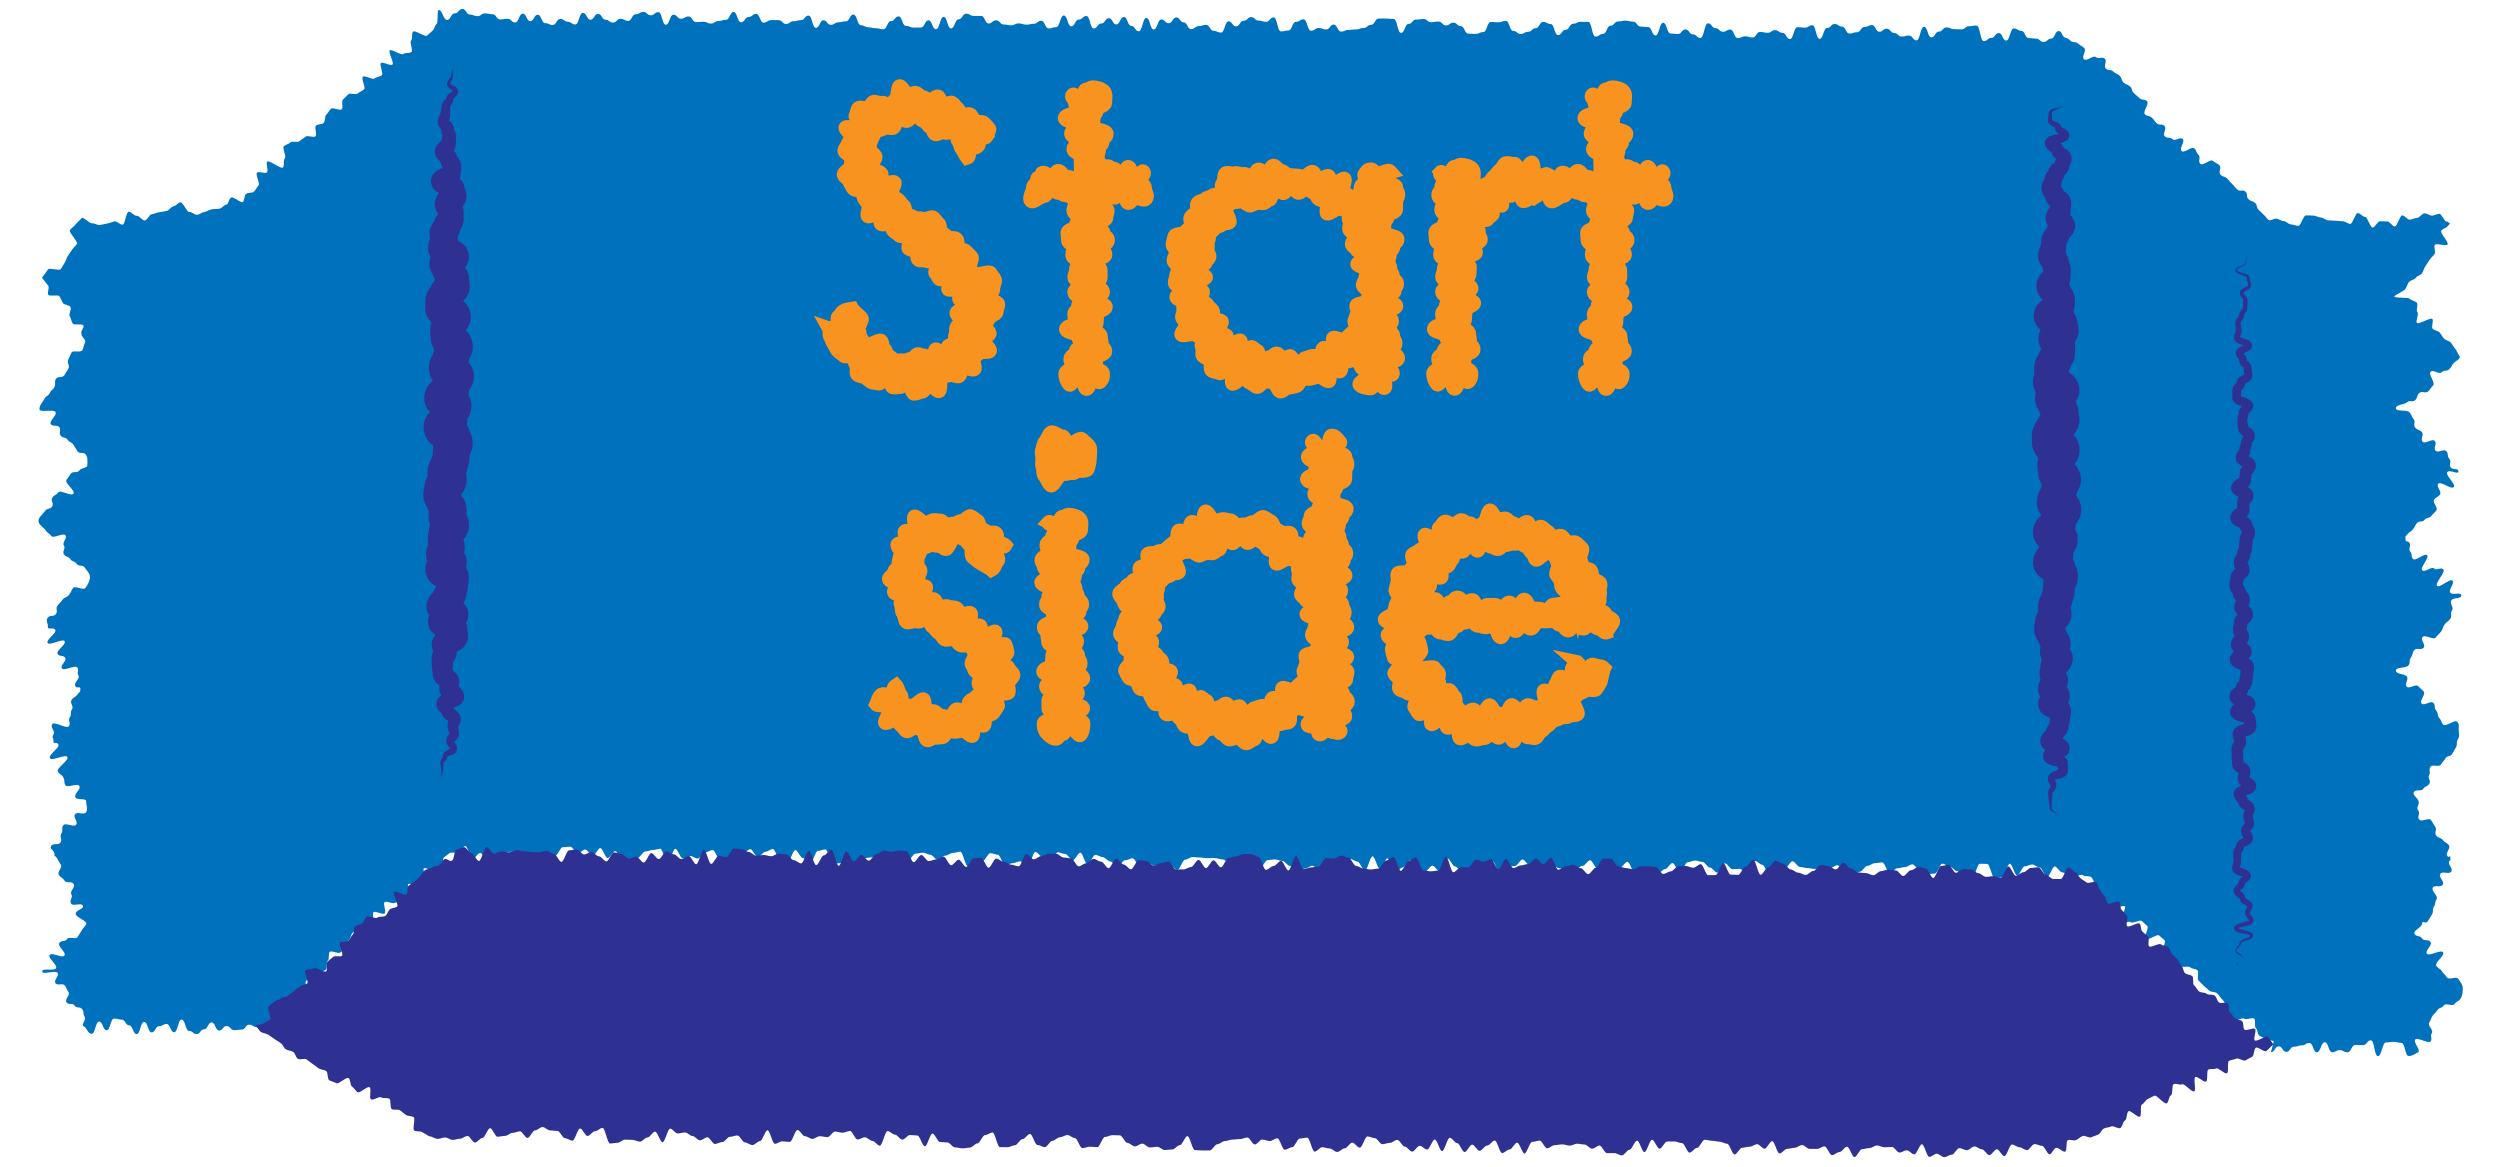 <?xml version="1.0" encoding="UTF-8"?><svg id="uuid-bff6e230-79d0-4782-8eb2-a8b79e4c2bcc" xmlns="http://www.w3.org/2000/svg" width="300" height="140" viewBox="0 0 300 140"><defs><style>.uuid-3d4bd787-3f7e-4bf4-8bb4-91679a0e355a{fill:#0071bc;}.uuid-3d4bd787-3f7e-4bf4-8bb4-91679a0e355a,.uuid-69bd9ce5-a8dd-4cc8-9b4b-7bce573b8f0d{stroke-width:0px;}.uuid-268e7c15-9df7-4f4f-a0e7-6f73a092a97c{fill:#f7931e;stroke:#f7931e;stroke-miterlimit:10;stroke-width:1.65px;}.uuid-69bd9ce5-a8dd-4cc8-9b4b-7bce573b8f0d{fill:#2e3192;}</style></defs><g id="uuid-a0dcbb35-43b6-4df0-a9c5-a934076e9029"><path class="uuid-3d4bd787-3f7e-4bf4-8bb4-91679a0e355a" d="m248.95,105.07c.22.2.79-.24,1.01-.04s.77.03.99.23.27.59.49.79.19.68.41.88,0,.9.22,1.1.22.65.45.84.98-.21,1.21-.02,1.04-.27,1.26-.08-.74,1.73-.51,1.93,1-.23,1.22-.03,1.1-.35,1.32-.15.43.41.66.6-.46,1.41-.23,1.61,1.4-.68,1.62-.49.46.38.68.58-.42,1.38-.2,1.57.74.07.96.26.31.54.54.74.48.35.71.55.85-.06,1.07.14.65.17.87.36-.1,1.01.12,1.21.4.44.63.64.45.39.67.59.69.11.92.31.36.49.59.69.32.54.54.74-.16,1.08.06,1.28.46.38.68.57,1.17-.43,1.4-.23.96-.19,1.19,0-.03.93.2,1.12.17.7.4.9.59.23.81.43.72.09.94.28c0,0-.34,1.3-.34,1.3.46.02.48-.73.94-.71s.44.65.9.67.48-.65.94-.63.47-.17.92-.15.47-.31.93-.29.42,1.11.88,1.12.5-1.23.96-1.21.42,1.18.87,1.2.47-.27.93-.25.45.25.91.26.49-.9.95-.89.46.01.92.03.48-.6.94-.58.39,1.88.85,1.9.52-1.67.98-1.65.46-.08.92-.07.46.11.92.13.41,1.55.87,1.57.7-.24,1.12-.44-.59-1.16-.34-1.52,1.62.56,1.86.2-.11-.61.14-.98-.56-.91-.31-1.28.15-.43.4-.8.33-.31.58-.68.51-.19.76-.56,1.06.18,1.31-.19.44-.24.69-.61.28-.82.28-1.26-.27-.73-.52-1.12-1.14.19-1.39-.2-.33-.34-.58-.72-.43-.27-.68-.66,1.06-1.23.81-1.62-1.7.54-1.95.16.7-1,.45-1.39-.78-.05-1.03-.44-.64-.14-.89-.53.91-.8.91-1.26.42.14.67-.26.24-.4.49-.8,0-.55.25-.95.07-.51.32-.9-.7-1-.46-1.39.95.05,1.2-.35-.55-.9-.3-1.3,1.07.12,1.32-.28-.48-.86-.23-1.26.13.06.11-.42-.09.17-.36-.19.47-.93.19-1.3-.44-.24-.72-.61-.52-.18-.8-.55.16-.69-.12-1.06-.22-.41-.5-.78-1.14.29-1.42-.08.17-.71-.11-1.07.09-.56.06-1.02-.81-.82-.58-1.21.89,0,1.12-.38.5-.23.73-.61-.24-.66-.02-1.05-.09-.57.14-.96,1.04.09,1.27-.3.32-.33.54-.72.59-.17.82-.56.21-.4.44-.78-.01-.53.22-.92.17-.57.12-1.02.13-.79-.18-1.12-1.39.67-1.69.33-.17-.46-.47-.79-.07-.55-.37-.89-.03-.59-.33-.92-1.11.41-1.42.08.55-1.12.25-1.45-.34-.3-.65-.63-1.08.38-1.39.05.32-.91,0-1.24-1.29-.24-1.3-.69,1.23-.25,1.51-.62.02-.57.3-.95.11-.5.39-.87.86.06,1.14-.31-.42-.9-.14-1.27,1.32.41,1.6.04.34-.33.62-.7.15-.47.43-.85.39-.3.67-.67-.06-.63.22-1.01-.35-.85-.07-1.23,1.2-.12,1.18-.59c-.01-.43-.99.01-1.3-.29s.55-1.16.25-1.47-1.54.93-1.85.63,1.06-1.67.75-1.98-.8.19-1.1-.11-1.14.53-1.44.22.89-1.5.59-1.81-1.37.76-1.68.45-.04-.58-.34-.88.18-.79-.13-1.1-.42.04-.44-.39-.06-.25.22-.59.39-.25.67-.59.19-.41.47-.75.63-.05.91-.39.54-.13.82-.47.32-.3.6-.64-.52-1-.24-1.34.4-.24.68-.58-.48-.97-.2-1.31,1.59.74,1.87.4-1.07-1.45-.78-1.8,1.34.37,1.33-.08-.59-.11-.9-.45.12-.72-.19-1.06-.05-.57-.36-.91-1,.27-1.3-.07.22-.81-.08-1.16-1.17.43-1.47.08.21-.81-.09-1.15-.49-.18-.79-.53.1-.71-.21-1.05-.18-.46-.49-.8-1.64-.03-1.62-.49.98-.39,1.32-.7.67.04,1-.27.14-.52.48-.84.73.11,1.07-.2.26-.4.59-.71-.62-1.34-.29-1.65.98.38,1.32.06.58-.05.92-.37.22-.44.56-.76.51-.28.73-.69c-.2-.22-.39-.79-.6-1.01s-.31-.52-.52-.74-.61-.25-.81-.47-.33-.51-.53-.73-.62-.23-.83-.45.16-.97-.05-1.18-1.63.71-1.83.49.26-1.06.05-1.28.13-.94-.08-1.16-.62-.23-.83-.45-1.68-.06-1.88-.28c.17-.25,1.16-.64,1.33-.89s.25-.57.42-.82.65-.28.83-.53.6-.32.77-.57.22-.59.4-.84.33-.51.5-.76.42-.45.6-.7-.14-.84.03-1.09,1.35.2,1.53-.05-.94-1.4-.76-1.65.61-.31.79-.56.12-.09.29-.34c-.3,0-.12-.19-.42-.19s-.6-.94-.89-.94-.6.22-.89.22-.6-.28-.89-.28-.6.55-.89.55-.6.21-.89.21-.6-.51-.89-.51-.6,1.33-.89,1.33-.6-.6-.89-.6-.6-.03-.89-.03-.6.76-.89.76-.6-1.28-.89-1.28-.6-.46-.89-.46-.6,1.3-.89,1.3-.6-.31-.89-.31-.6-.07-.89-.07-.6-.05-.89-.05-.6-.34-.89-.34-.6-.23-.89-.23-.6-.02-.89-.02-.6,1.26-.89,1.26-.6-.18-.89-.18-.6-.4-.89-.4-.6-.29-.89-.29-.53.2-.83.2c-.38-.24-.28-.32-.61-.62s-.31-.32-.64-.62-.12-.53-.44-.83-.46-.16-.79-.46-.04-.61-.37-.91-.66.05-.98-.25-.28-.35-.61-.66-.28-.35-.61-.66-.47-.15-.79-.46.18-.85-.15-1.15-.42-.2-.75-.5-1.2.65-1.53.34.11-.78-.22-1.08-.17-.47-.5-.77-1.19.63-1.52.32.45-1.15.13-1.45-.9.32-1.23.02-.58-.03-.91-.33.28-.96-.05-1.26-.59-.01-.92-.31-.26-.37-.59-.67-.51-.11-.83-.41.57-1.28.24-1.58-.56-.05-.89-.36-.34-.29-.67-.59-.14-.51-.47-.81-.45-.17-.78-.48-.14-.51-.47-.81-.43-.19-.76-.5-.56-.05-.89-.36.2-.88-.13-1.18-.72.11-1.05-.19-1.12.56-1.45.25.36-1.05.03-1.35-.4-.23-.74-.53-.58-.04-.91-.34-.25-.22-.67-.39-.29-.76-.74-.77-.46.91-.91.91-.45.4-.9.4-.44-.39-.89-.4-.45-.07-.9-.07-.44-.86-.89-.87-.45-.28-.89-.29-.47,1.47-.92,1.46-.44-.9-.89-.9-.46.59-.9.58-.45.4-.9.39-.43-1.86-.88-1.87-.45.08-.9.08-.45.38-.9.38-.45-.02-.9-.03-.45-.2-.9-.21-.45.51-.9.5-.46.7-.91.7-.43-1.26-.88-1.27-.47,1.64-.91,1.63-.44-.57-.89-.58-.45.12-.89.12-.44-.42-.89-.43-.44-.5-.89-.51-.45.36-.9.36-.44-.8-.88-.8-.45.24-.9.23-.45.64-.9.63-.45.17-.9.16-.44-.82-.88-.83-.44-.31-.89-.32-.45.48-.9.47-.46,1.31-.91,1.31-.43-1.62-.87-1.63-.45.3-.9.29-.45-.05-.89-.06-.46,1.44-.91,1.43-.44-.75-.89-.75-.44-.32-.89-.32-.45.33-.9.32-.45-.11-.89-.11-.46.67-.9.67-.45-.14-.89-.14-.45.22-.9.21-.44-1.01-.88-1.02-.45.27-.9.26-.44-.42-.89-.43-.44-.58-.89-.58-.47,1.77-.92,1.76-.44-.43-.89-.43-.44-.59-.89-.6-.46.55-.9.55-.45-.05-.9-.06-.43-1.28-.88-1.29-.47,1.54-.92,1.53-.44-1.01-.89-1.01-.45-.06-.9-.06-.44-.59-.89-.59-.45-.11-.9-.12-.45.1-.9.09-.46.52-.91.51-.46.99-.91.99-.45.32-.9.32-.43-1.76-.88-1.76-.45,0-.9-.01-.45.23-.9.23-.46.74-.91.73-.46.63-.91.63-.43-1.32-.88-1.32-.45-.26-.9-.26-.46.76-.91.76-.45.43-.9.43-.45.27-.9.26-.44-.37-.89-.37-.43-1.19-.88-1.2-.45.17-.9.17-.45-.04-.9-.05-.46,1.22-.91,1.22-.45.22-.9.22-.45-.03-.9-.03-.44-.89-.89-.9-.44-.41-.89-.42-.45.34-.9.33-.44-.45-.89-.46-.45.08-.9.08-.44-.39-.89-.39-.45.08-.9.07-.45.52-.9.52-.46,1.09-.91,1.08-.43-1.67-.88-1.67-.45-.05-.9-.05-.45,0-.9,0-.46.75-.91.75-.45.38-.9.38-.45.17-.9.17-.45.07-.9.06-.45.2-.9.2-.44-.83-.89-.84-.46.6-.91.59-.45-.18-.9-.18-.45.34-.91.33-.44-1.36-.89-1.37-.45.31-.91.3-.46,1.04-.91,1.04-.45.12-.9.11-.43-1.68-.88-1.68-.46.53-.91.53-.45-.15-.9-.15-.45-.42-.89-.42-.45.45-.9.44-.46.69-.91.68-.44-.6-.89-.61-.47,1.36-.91,1.35-.45-.2-.9-.21-.44-.72-.89-.72-.45.16-.9.16-.45.36-.9.36-.44-.8-.89-.81-.44-.6-.89-.6-.46.71-.91.7-.44-.45-.89-.45-.46,1.2-.91,1.2-.43-1.39-.88-1.39-.47,1.61-.92,1.6-.44-.64-.89-.64-.44-1.07-.89-1.07-.46.89-.91.89-.44-.74-.89-.74-.46.64-.91.63-.46.61-.91.6-.43-1.5-.88-1.5-.46.43-.91.43-.46.82-.91.81-.44-1.3-.89-1.3-.47,1.41-.92,1.4-.45.16-.9.15-.44-.92-.89-.92-.45.37-.9.37-.45.11-.9.1-.45-.14-.9-.15-.45.23-.9.23-.45-.1-.9-.1-.44-.49-.9-.5-.46.38-.91.38-.44-.9-.89-.91-.45,0-.9,0-.45-.27-.9-.27-.46.68-.91.68-.46,1.09-.91,1.09-.44-1.38-.89-1.38-.47,1.49-.92,1.48-.44-1.06-.89-1.07-.46.86-.91.86-.45.02-.9.01-.45-.2-.9-.2-.44-1.14-.89-1.14-.46.58-.91.57-.46.97-.91.97-.45-.12-.9-.12-.45-.1-.9-.11-.45-.24-.9-.25-.44-1.27-.89-1.28-.46.82-.91.81-.45.12-.9.12-.45.3-.9.3-.44-.54-.89-.54-.46.91-.91.9-.43-1.47-.88-1.47-.46.55-.9.55-.45.14-.9.13-.45.34-.9.33-.44-.46-.89-.46-.45.01-.9,0-.45.3-.9.3-.44-1.04-.89-1.05-.46.37-.91.37-.46.64-.91.64-.44-1.23-.89-1.24-.46.94-.91.94-.45.14-.9.14-.45.31-.91.31-.45-.22-.9-.22-.45.05-.9.04-.44-.66-.89-.67-.45.28-.91.27-.45-.49-.9-.49-.47,1.21-.92,1.21-.44-1.5-.89-1.51-.46.38-.91.38-.45-.41-.9-.41-.45.3-.91.29-.46.8-.91.79-.45-.24-.9-.25-.46.45-.91.45-.45-.33-.9-.34-.44-.7-.9-.7-.46.71-.91.7-.44-.81-.9-.82-.47,1.39-.92,1.39-.45-.32-.9-.33-.45-.34-.9-.34-.46.73-.91.73-.45-.22-.9-.22-.44-1-.89-1.01-.46.78-.91.77-.44-.9-.89-.9-.47,1.07-.92,1.06-.45-.43-.9-.44-.45.08-.91.07-.45-.62-.9-.62-.45-.09-.91-.1-.46.34-.91.33-.45-.18-.9-.19-.45-.68-.9-.68-.46.55-.92.54-.47.79-.92.79-.57-1.26-1.02-1.19c-.22.2,0,1.45-.23,1.66s-.26.61-.48.81-.45.4-.67.6-1.44-.69-1.67-.49-.02.87-.24,1.07.26,1.18.04,1.38-.76.05-.99.25-1.39-.64-1.61-.44.55,1.49.32,1.7-1.16-.38-1.38-.18.33,1.25.1,1.46-.64.19-.86.39-1.18-.41-1.41-.21.37,1.3.15,1.51-.54.3-.77.5-.91-.11-1.13.1-.42.43-.64.63.07.97-.15,1.17-1.06-.27-1.28-.07-.35.51-.57.71-.1.78-.32.99-.7.12-.92.33.17,1.08-.06,1.28-.96-.16-1.18.04-.51.34-.73.54-.86-.05-1.08.15-.58.26-.8.46.34,1.26.11,1.47,0,.89-.23,1.09-1.65-.92-1.87-.72.18,1.1-.04,1.3-.96-.17-1.19.03.4,1.34.18,1.54-.32.54-.55.74-.74.08-.96.29-.15.73-.37.94-1.17-.71-1.39-.51c-.3.04-.29.79-.59.83s-.55.47-.85.5-.6.03-.9.07-.57.27-.87.31-.57.31-.87.35-.65-.37-.95-.33-.76-1.2-1.06-1.17-.55.44-.85.48-.54.53-.84.56-.59.13-.89.16-.58.2-.88.23-.52.71-.82.75-.68-.6-.98-.56-.67-.53-.97-.49-.42,1.51-.72,1.55-.66-.43-.96-.39-.58.21-.88.25-.59.15-.89.19-.64-.25-.94-.21-.92-.7-1.22-.66c-.17.25-.62.58-.79.83s-.49.4-.65.65,1.02,1.4.85,1.65-.42.44-.58.69-.34.49-.51.74-.22.57-.38.82-.3.52-.47.77-1.38-.2-1.54.05-.55.74-.72.99c.17.25.6.72.76.96s-.16.83,0,1.08,1.17-.06,1.34.19.25.55.42.8.73.23.9.48-.25.88-.08,1.13.18.6.35.85,1.12-.02,1.28.23-.39.69-.23.94c-.1.44.62.73.42,1.14s-.1.46-.3.87-1.14-.06-1.34.35-.17.43-.37.83.24.63.03,1.04-.27.38-.47.78-.84.09-1.05.49.04.53-.16.94-.37.33-.57.74-.43.3-.64.71-.61.76-.59,1.22,1.67-.04,1.92.34-.8,1.08-.56,1.45.78.02,1.03.39-.11.61.14.98.6.14.85.51.46.23.71.61.22.39.47.77.76.04,1.01.41.18.77.18,1.22-.73.31-.97.68-.78.02-1.03.4-.26.37-.51.74,1.09,1.26.84,1.64-1.59-.52-1.84-.15-.44.25-.69.62.22.69-.03,1.07-.59.15-.84.53-.8.75-.8,1.2.63.77.88,1.15.4.28.65.65,1.46-.44,1.71-.06-.44.83-.19,1.2-.24.7.01,1.07.51.2.76.57.51.2.76.57.72.07.97.44.65.72.63,1.17-.26.9-.54,1.27-1.21-.33-1.49.04-.2.43-.48.8-.49.21-.77.58-.32.34-.61.71.08.65-.2,1.02-.7.06-.98.44.06.61.02,1.08c-.03.43.67,0,.89.37s-1.15,1.19-.92,1.57,1.82-.58,2.04-.2-1.06,1.14-.84,1.52.69.09.91.47-.63.88-.4,1.26,1.63-.47,1.86-.09-.1.57.13.95-.61.88-.39,1.26.64-.06.62.38c-.02.47-.09.24-.35.63s-.44.27-.7.65.3.77.04,1.15,0,.56-.26.95.16.67-.1,1.06-1.75-.62-2.01-.24.41.85.15,1.24.03.32,0,.79.36-.01.59.39-1.25,1.26-1.01,1.66,1.86-.53,2.09-.13-1.37,1.33-1.14,1.73.42.3.65.7.02.53.25.93,1.44-.29,1.68.11-.71.95-.47,1.36,1.3.03,1.29.5.25.9-.02,1.29-1.06-.14-1.32.25.4.84.14,1.23-1.3-.3-1.56.09.04.6-.22.99.16.67-.11,1.07-.84,0-1.11.4.41.51.39.98.06.08.29.48.23.4.47.8-.47.81-.23,1.21.42.29.66.69.88.02,1.12.42-.51.84-.28,1.24-.27.7-.04,1.1,1.18-.15,1.41.25-.84.51-.85.97,1.5.89,1.26,1.27-.29.36-.54.74-.23.4-.48.78-1.03-.12-1.28.26-.69.1-.93.48.86,1.11.62,1.49-1.53-.44-1.78-.06,1.01,1.21.76,1.59-1.66-.08-1.66.38,1.6-.19,1.85.17-.5.88-.25,1.24.88-.07,1.13.29.18.41.43.77-.48.86-.24,1.23.73.03.98.4.67.08.92.44.03.52.28.88-.48.97-.09,1.18.48.89.93.89.45-1.47.9-1.47.45,1.04.9,1.04.45-1.4.9-1.4.45.12.9.12.45.69.9.69.45,1.05.9,1.05.45-1.46.9-1.46.45,1.26.9,1.26.45-.75.9-.75.45-.26.9-.26.45.99.9.99.45-1.52.9-1.52.45,1.36.9,1.36.45.38.9.38.45-.58.9-.58.45-.82.9-.82.45.97.9.97.45-.54.9-.54.45.5.9.5.45-.07.91-.07.45-.59.91-.59.45.3.91.3c0,0,.62.55.62.55.22-.2.05-.83.28-1.03s.83.04,1.05-.16.06-.82.28-1.02-.08-.98.14-1.18.93.16,1.16-.04.47-.36.69-.56.26-.6.48-.8.94.16,1.16-.04-.16-1.07.06-1.26.09-.79.31-.99,1,.23,1.22.03.61-.2.83-.4,0-.88.23-1.08.02-.87.24-1.06,1.04.28,1.26.08.48-.36.7-.55.12-.76.34-.95.21-.65.43-.85.38-.47.6-.66.58-.24.8-.43.84.05,1.06-.14-.16-1.07.06-1.26,1.1.35,1.33.15-.23-1.15-.01-1.35,1.04.27,1.26.07,1.09.33,1.31.13.36-.49.58-.69-.53-1.48-.31-1.68,1.14.38,1.36.19.57-.25.79-.45-.49-1.44-.27-1.63,1.29.56,1.51.36.56-.26.78-.46-.11-1.02.11-1.21.51-.36.73-.56c.3,0,.63-.03.93-.03s.61-.77.91-.77.58,1.53.88,1.53.61-.71.91-.71.59,1,.89,1,.6-.17.9-.17.61-.87.91-.87.6-.09.9-.09.6-.11.9-.1.59.94.89.95.61-.5.91-.5.6.08.9.08.59.47.89.47.61-.44.91-.44.61-1.03.91-1.02.6-.06.9-.06.59.79.89.79.61-.45.91-.45.59.76.89.77.61-.95.91-.94.59,1.19.89,1.19.61-.83.91-.83.59,1.27.89,1.27.6-.1.9-.1.6-.36.9-.36.61-.78.91-.77.6-.18.9-.17.6-.15.9-.15.58,1.71.88,1.71.62-1.7.92-1.7.59,1.14.89,1.15.6-.3.9-.3.6.31.9.31.61-.74.91-.74.6-.28.9-.27.59,1.17.89,1.17.59.56.89.56.61-.78.91-.78.61-.55.91-.54.61-.52.91-.52.59.96.89.97.61-.66.91-.66.6-.32.9-.32.58,1.35.88,1.36.6.15.9.16.62-1.4.92-1.4.59.95.89.95.59.65.89.65.62-1.52.92-1.51.6-.17.9-.17.58,1.76.88,1.76.6-.12.9-.11.6-.31.9-.31.6.29.9.3.61-.57.91-.57.6-.1.9-.1.6-.14.9-.13.59,1.02.89,1.03.62-1.48.92-1.48.6-.08.9-.07.59,1.05.89,1.05.61-.86.91-.86.6-.12.9-.12.6.25.9.25.59.62.89.62.61-.52.91-.52.6-.32.9-.32.6-.15.9-.15.58,1.73.88,1.74.6-.29.9-.28.6-.35.9-.35.61-.93.91-.93.6.18.9.18.59,1.25.89,1.26.6-.24.9-.24.6-.23.9-.22.59.72.89.73.62-1.87.92-1.86.59.6.89.61.59,1.1.89,1.1.62-1.68.92-1.67.6.21.9.21.59.75.89.75.61-.91.91-.91.58,1.43.88,1.43.61-1.17.91-1.17.6.27.9.27.59.51.89.52.59.56.89.57.61-.72.91-.71.6-.24.9-.24.59,1,.89,1.01.6-.44.9-.43.6.31.9.31.6.01.9.01.6-.08.9-.07.59.56.89.56.61-1.22.91-1.22.6-.32.9-.31.6.04.9.05.6.08.9.08.6-.02.9-.01.6.16.9.16.6.42.9.42.61-.49.91-.49.6-.36.9-.36.59.84.89.85.59.62.89.62.61-.95.91-.95.6-.1.9-.09.6.19.9.19.59.6.89.6.59.59.89.59.6-.28.9-.28.6-.35.9-.34.59.52.89.52.62-1.42.92-1.41.58,1.56.88,1.57.6-.13.9-.12.62-1.39.92-1.39.6.33.9.33.59,1.09.89,1.09.62-1.72.92-1.72.58,1.49.88,1.5.61-1.26.91-1.26.58,1.67.88,1.68.61-.57.91-.57.61-.85.91-.85.59,1.02.89,1.03.6.31.9.31.61-.72.91-.72.59.73.89.73.62-1.59.92-1.59.59.95.89.95.59.68.89.68.61-.46.91-.46.6.16.9.17.6-.31.9-.3.61-.71.91-.71.58,1.42.88,1.42.61-.75.91-.74.6-.11.9-.11.61-.78.91-.78.59.72.89.73.59.8.89.8.6-.39.9-.39.6-.36.9-.36.6.27.9.27.59.59.89.6.61-.45.91-.44.61-.45.91-.44.61-.68.91-.68.59.99.89.99.6-.24.9-.23.6.05.9.06.6.05.9.05.61-.69.91-.68.58,1.34.88,1.35.61-.74.91-.73.59.62.89.63.6.17.9.18.61-.55.91-.55.61-.74.91-.73.59,1.12.89,1.13.61-1.23.91-1.23.6-.21.9-.21.6.17.9.17.59.68.89.68.59.6.89.61.61-1.12.91-1.12.59.7.89.7.6-.04.9-.04.59.7.89.71.62-1.67.92-1.66.59.46.89.46.59,1.28.89,1.29.6-.27.9-.26.61-.59.91-.58.61-.87.91-.87.59.68.89.68.6.14.9.14.6.1.9.1.6-.11.9-.11.6.02.9.02.6-.36.9-.36.59.89.89.89.6.31.9.31.6-.41.9-.41.61-.71.91-.71.6-.32.9-.32.6-.1.9-.09.59,1.28.89,1.29.61-.6.91-.59.6-.14.9-.14.6-.33.9-.33.59.7.89.7.59.48.89.48.6-.08.9-.07.61-1.19.91-1.19.6.34.9.35.59.55.89.55.59.9.89.9.6-.07.9-.07.62-1.73.92-1.72.6.02.9.02.58,1.71.88,1.72.6-.09.9-.09.62-1.66.92-1.66.58,1.42.88,1.42.61-1.11.91-1.1.6-.23.9-.22.6.35.9.35.59,1.15.89,1.15.61-1.26.91-1.26.59.7.89.7.6.33.9.33.44.06.74.07Z"/><path class="uuid-69bd9ce5-a8dd-4cc8-9b4b-7bce573b8f0d" d="m272.88,125.4c-.22-.2-.5-.77-.73-.97s-1.34.62-1.57.42.24-1.17.02-1.37-1.04.27-1.26.08-.07-.82-.29-1.02-.65-.16-.88-.36-.35-.5-.58-.7-.02-.88-.24-1.08-.87.08-1.09-.12-.26-.6-.48-.8-.76-.04-.99-.23-.71-.1-.93-.3-.34-.51-.57-.71,0-.9-.22-1.1-.65-.17-.87-.36-.19-.68-.41-.88-.29-.57-.51-.77-.4-.44-.62-.64-.24-.62-.47-.82-.66-.16-.88-.35-1.19.44-1.41.25.08-.99-.14-1.19-.44-.4-.67-.59-.12-.76-.34-.96-1.25.52-1.48.32.17-1.1-.05-1.29-.38-.47-.61-.66-.1-.79-.32-.99-1.14.39-1.36.19-.18-.69-.41-.89-.31-.54-.54-.74-.19-.68-.42-.88-.97.19-1.19,0-.51-.32-.73-.52-.33-.51-.55-.7c-.3,0-.58-.58-.88-.58s-.62,1.39-.92,1.39-.6,0-.9-.01-.59-.49-.89-.5-.59-.9-.89-.9-.6.09-.9.08-.61.53-.91.52-.6.42-.9.42-.59-1.11-.89-1.12-.62,1.38-.92,1.38-.6-.21-.9-.21-.6.09-.9.08-.59-.44-.89-.44-.59-.44-.89-.45-.6-.04-.9-.04-.61.45-.91.44-.59-.95-.89-.95-.6.15-.9.14-.62,1.44-.92,1.44-.59-1.14-.89-1.15-.6-.16-.9-.16-.6.39-.9.38-.61.7-.91.69-.59-.67-.89-.67-.6-.09-.9-.1-.6.19-.9.19-.61.5-.91.49-.6-.26-.9-.26-.6-.07-.9-.08-.59-.48-.89-.48-.59-.68-.89-.68-.61.8-.91.8-.6-.4-.9-.4-.6-.12-.9-.13-.61.73-.91.72-.61.48-.91.47-.6-.27-.9-.27-.6-.39-.9-.39-.59-.68-.89-.69-.6-.34-.9-.35-.61.81-.91.8-.61.88-.91.88-.58-1.79-.88-1.79-.61.82-.91.82-.61.98-.91.98-.6-.02-.9-.03-.58-1.37-.88-1.37-.62,1.43-.92,1.43-.6.02-.9.01-.58-1.32-.88-1.32-.6.43-.9.43-.6-.21-.9-.21-.6.05-.9.05-.61.6-.91.6-.6.3-.9.3-.59-.83-.89-.84-.6-.07-.9-.08-.6,0-.9,0-.6.37-.9.36-.6-.13-.9-.14-.6-.2-.9-.21-.59-.93-.89-.93-.6.02-.9.01-.61,1.09-.91,1.09-.61.77-.91.77-.59-.72-.89-.72-.6-.42-.9-.42-.6.21-.9.21-.6.4-.9.4-.58-1.43-.88-1.43-.61.74-.91.74-.59-.64-.89-.65-.61.66-.91.65-.6.18-.9.17-.6.32-.9.32-.59-1.1-.89-1.1-.61,1.24-.91,1.23-.59-1.17-.89-1.18-.6.28-.9.28-.6-.24-.9-.24-.61.91-.91.91-.6,0-.9,0-.61.61-.91.6-.58-1.87-.88-1.87-.62,1.68-.92,1.67-.6.09-.9.09-.6-.1-.9-.11-.58-1.54-.88-1.55-.6.43-.9.43-.61,1.18-.91,1.17-.58-1.66-.88-1.66-.6.43-.9.43-.61.97-.91.96-.6.11-.9.11-.6-.1-.9-.11-.6-.33-.9-.33-.59-.99-.89-.99-.6-.24-.9-.24-.6.38-.9.37-.6-.08-.9-.09-.61,1.05-.91,1.05-.6.09-.9.09-.6.21-.9.21-.58-1.56-.88-1.57-.62,1.72-.92,1.72-.59-1.14-.89-1.14-.61.63-.91.62-.61.46-.91.45-.58-1.56-.88-1.56-.6-.33-.9-.34-.6,0-.9,0-.6.29-.9.28-.6.2-.9.2-.61,1.12-.91,1.12-.59-.84-.89-.84-.61.94-.91.93-.59-.98-.89-.98-.61.86-.91.86-.6.28-.9.28-.6,0-.9,0-.59-.95-.89-.95-.6.2-.9.19-.6.3-.9.29-.59-.55-.89-.55-.6-.08-.9-.08-.61,1.08-.91,1.08-.59-.56-.89-.57-.59-.71-.89-.71-.61,1.15-.91,1.15-.59-.78-.89-.78-.6-.32-.9-.33-.61.54-.91.53-.6.36-.9.36-.59-.95-.89-.95-.6-.11-.9-.11-.59-.43-.89-.44-.6,0-.9,0-.6.27-.9.27-.6.39-.9.39-.59-.62-.89-.62-.62,1.46-.92,1.46-.6-.19-.9-.2-.6-.33-.9-.34-.6-.39-.9-.39-.61,1.09-.91,1.09-.59-1.17-.89-1.17-.6.04-.9.04-.61,1.05-.91,1.04-.59-.86-.89-.86-.61.66-.91.66-.59-1.01-.89-1.02-.6.32-.9.32-.6.2-.9.2-.59-.73-.89-.73-.61.87-.91.86-.58-1.31-.88-1.31-.6-.09-.9-.09-.6.16-.9.16-.6-.14-.9-.14-.6.42-.9.42-.61.78-.91.78-.59-.68-.89-.69-.61.8-.91.8-.59-1.22-.89-1.23-.62,1.75-.92,1.74-.58-1.94-.88-1.94-.61.69-.91.69-.61,1.17-.91,1.17-.58-1.7-.88-1.71-.62,1.5-.92,1.5-.6-.39-.9-.39-.59-.69-.89-.69-.6-.08-.9-.09-.6.31-.9.31-.6-.15-.9-.15-.6.1-.9.1-.59-.46-.89-.46-.6-.34-.9-.35-.6-.06-.9-.07-.61,1.03-.91,1.03-.6-.16-.9-.16-.61.98-.91.98-.58-1.7-.88-1.7-.62,1.74-.92,1.74-.59-.99-.89-.99-.6.37-.9.37-.59-.57-.89-.57-.6-.34-.9-.35-.61.92-.91.92-.59-.71-.89-.72-.61,1.15-.91,1.14-.59-.7-.89-.71-.6.23-.9.23-.59-.55-.89-.56-.6-.17-.9-.18-.61,1.09-.91,1.08-.59-.61-.89-.61-.59-.49-.89-.5-.6.28-.9.27-.59-.59-.89-.59-.6.11-.9.1-.62,1.39-.92,1.39-.59-.95-.89-.96-.6-.37-.9-.37-.6.17-.9.16-.6-.02-.9-.02-.6-.08-.9-.08-.6-.14-.9-.14-.6.26-.9.26-.6-.12-.9-.12-.6.29-.9.29-.59-.78-.89-.79-.62,1.67-.92,1.66-.59-.92-.89-.92-.59-.74-.89-.74-.6.29-.9.29-.28,1.33-.58,1.33c-.22.2-.67-.37-.89-.17s-.36.49-.58.68-.69.12-.91.31-.64.17-.87.36-.34.51-.56.71-.42.41-.65.61-.5.33-.72.52-.04.84-.27,1.04-1.26-.52-1.48-.32.6,1.56.38,1.76-.66.15-.88.35-.29.57-.51.76-.77.03-.99.23-1.07-.3-1.29-.11-.29.56-.51.76-.63.19-.85.38-.08.8-.3,1-.3.55-.52.75-.78.02-1,.21.45,1.39.23,1.58-.84-.06-1.06.14-.46.37-.68.57.06.96-.16,1.16-1.29-.56-1.52-.36-.75.05-.97.25.43,1.37.21,1.56-.65.16-.87.36-.49.34-.71.54-.47.36-.69.56-.67.14-.89.34-.59.22-.81.42-.45.38-.67.58.4,1.33.18,1.53-.56.26-.78.46-.71.11-.94.3c.26.16.37.58.63.74s.61.16.87.32.49.36.75.52.5.34.76.5.35.58.61.74.62.15.88.31.3.67.56.83.77-.09,1.03.07.48.38.74.54.48.38.74.54.62.15.88.31.12.95.38,1.11.59.2.85.36,1.2-.78,1.46-.62.18.87.43,1.03.4.51.66.67,1.18-.76,1.44-.6-.09,1.3.17,1.46.96-.4,1.22-.24.71,0,.97.16.05,1.08.3,1.24.72-.01.98.15.47.4.73.56.65.1.91.26-.18,1.45.08,1.61.7.03.95.19.61.34.86.5c.3,0,.68.3.98.31s.6-.17.9-.17.6.28.9.29.6-.14.9-.14.6-.33.9-.33.59.79.89.79.61-.56.91-.56.61-1.16.91-1.16.59,1.02.89,1.02.6-.1.9-.1.6-.36.9-.36.6-.19.9-.19.59.79.89.8.61-.91.91-.91.6-.4.9-.4.6.4.9.4.6.07.9.07.59.86.89.87.6.28.9.29.62-1.47.92-1.46.59.9.89.9.61-.59.91-.58.6-.39.9-.39.58,1.86.88,1.87.6-.08.9-.08.6-.38.9-.38.6.03.9.03.6.21.9.21.61-.51.91-.5.61-.7.91-.7.59,1.26.89,1.27.62-1.63.92-1.63.59.58.89.58.6-.12.9-.12.6.43.89.43.59.51.89.51.6-.36.9-.36.59.8.89.8.6-.24.9-.23.61-.64.91-.63.6-.17.9-.16.59.82.89.83.6.31.9.32.61-.47.91-.47.62-1.31.91-1.31.58,1.63.88,1.63.6-.3.9-.29.6.06.9.06.62-1.44.92-1.43.59.75.89.75.6.32.9.32.6-.33.9-.32.6.11.9.11.61-.67.91-.67.6.14.9.14.6-.21.9-.21.59,1.01.89,1.02.6-.27.9-.26.6.42.9.43.59.58.89.58.62-1.76.92-1.76.6.43.89.43.59.6.89.6.61-.55.91-.55.6.05.9.06.59,1.28.89,1.29.62-1.54.92-1.53.59,1.01.89,1.01.6.06.9.06.59.59.89.59.6.11.9.12.6-.09.9-.09.61-.51.91-.51.61-.99.91-.99.6-.32.9-.32.58,1.76.88,1.76.6,0,.9.01.6-.23.9-.23.61-.74.91-.73.61-.63.91-.63.58,1.32.88,1.32.6.26.9.26.61-.76.91-.76.6-.43.9-.43.6-.26.9-.26.6.37.9.37.59,1.2.89,1.2.6-.17.9-.17.6.05.9.05.61-1.22.91-1.22.6-.22.9-.22.6.03.9.03.59.89.89.9.6.41.9.42.6-.34.9-.33.59.46.89.46.6-.08.9-.08.6.39.9.39.6-.07.9-.07.61-.52.91-.52.61-1.08.91-1.08.58,1.67.88,1.67.6.05.9.05.6,0,.9,0,.61-.75.91-.75.6-.38.9-.38.6-.17.9-.17.6-.07.9-.06.6-.2.9-.2.59.83.89.84.61-.6.91-.59.6.18.9.18.6-.33.9-.33.58,1.36.88,1.37.6-.31.9-.3.61-1.04.91-1.04.6-.11.9-.11.58,1.68.88,1.68.61-.53.91-.53.6.15.9.15.6.42.9.42.61-.44.91-.44.61-.69.91-.68.59.6.89.61.62-1.36.92-1.35.6.2.9.21.59.72.89.72.6-.16.9-.16.6-.36.9-.36.59.81.89.81.59.6.89.6.61-.71.91-.7.59.45.89.45.61-1.2.91-1.2.58,1.39.88,1.39.62-1.6.92-1.6.59.64.89.64.59,1.07.89,1.07.61-.89.91-.89.59.74.89.74.61-.64.91-.63.61-.6.91-.6.58,1.5.88,1.5.6-.43.9-.43.61-.82.91-.81.59,1.3.88,1.3.62-1.41.92-1.4.6-.15.9-.15.59.92.89.92.6-.37.9-.37.6-.1.9-.1.6.14.9.15.6-.23.9-.23.6.1.9.1.59.49.89.5.6-.38.9-.38.59.91.89.91.6,0,.9,0,.6.27.9.27.61-.68.91-.68.61-1.09.91-1.09.58,1.38.88,1.38.62-1.49.92-1.48.59,1.06.89,1.07.61-.86.91-.86.6-.02.9-.01.6.2.9.2.59,1.14.89,1.14.61-.58.91-.57.61-.97.91-.97.6.12.9.12.6.1.9.11.6.24.9.25.59,1.28.89,1.28.61-.81.91-.81.6-.12.9-.12.6-.3.9-.3.59.54.89.54.61-.91.91-.9.58,1.47.88,1.47.61-.55.91-.55.6-.13.9-.13.6-.33.9-.33.59.46.89.46.6-.01.9,0,.6-.3.9-.3.59,1.04.89,1.05.6-.37.9-.37.61-.64.91-.64.59,1.23.89,1.24.61-.94.91-.94.6-.14.9-.14.6-.31.9-.31.6.22.9.22.6-.05.9-.04.59.66.89.67.6-.28.9-.27.59.49.89.49.61-1.21.91-1.21.58,1.5.88,1.51.6-.38.9-.38.6.41.9.41.6-.29.9-.29.61-.79.91-.79.6.25.9.25.61-.45.91-.45.6.33.9.34.59.7.89.7.61-.71.91-.7.59.82.89.82.62-1.39.92-1.39.6.32.9.33.6.34.9.34.61-.73.91-.73.6.22.9.22.59,1,.89,1.01.49-.76.79-.76c.27-.13.82.57,1.09.43s.05-1.23.32-1.36.73.11.99-.02.5-.35.76-.48.81.28,1.08.14.57-.19.84-.33.38-.57.65-.71.61-.11.88-.25.84.33,1.1.19.29-.76.55-.9.18-.98.44-1.12,1.07.79,1.34.65,0-1.33.27-1.46.41-.52.68-.65.54-.26.8-.4,1.2,1.06,1.47.92.25-.83.52-.97.06-1.21.33-1.34.75.15,1.02.02,1.17.99,1.44.85-.13-1.58.14-1.72,1.01.68,1.28.54.02-1.29.28-1.43.67,0,.93-.14,1.03.71,1.3.58-.01-1.36.25-1.49.6-.14.87-.27.85.35,1.11.21.52-.3.79-.43.19-.95.46-1.09.95.54,1.21.41.66-.68.92-.81Z"/><path class="uuid-69bd9ce5-a8dd-4cc8-9b4b-7bce573b8f0d" d="m246.98,97.91c-.11-.49-.91-.31-.98-.88-.1-.57-.18-1.16-.23-1.72-.02-.12-.01-.42.11-.6.12-.19.18-.26.17-.3,0-.03,0-.14-.03-.2-.01-.05-.08-.11-.19-.34-.1-.25-.15-.6.03-.84.35-.45.6-.4.99-.61.12-.05.24-.11.29-.15.02-.02.02-.04-.04.03-.03.04-.05.08-.07.16,0,.12,0,0-.01,0-.02-.12-.03-.14-.08-.31-.04-.11-.06-.3-.08-.43,0-.01-.01-.17,0,0,.05.22.14.27.15.29,0,.02-.01,0-.06,0-.61-.18-.89-.08-1.5-.56-.38-.35-.39-1.04-.04-1.41.32-.38,1.19-.61,1.44-.76,0,0-.01,0-.06.03-.01.01-.09.08-.14.17-.14.17-.12.6,0,.77.25.31.18.18.11.19-.75-.13-2-.43-1.92-1.59-.03-.6.6-1.16.9-1.35,0,0-.07.03-.14.14-.08.1-.14.34-.13.38-.04-.36.25-.99.5-1.19.21-.19.11-.18-.01.07-.05.08-.06.29-.06.21-.03-.19.07-.65.09-.79-.05-.27.05-.66.03-.92,0,0,0-.03,0-.03,0,.01,0,.16.02.24.05.2.1.31.2.43.3.32.25.2.18.21-.46-.14-.57-.11-1.13-.44-.72-.46-.95-1.54-.46-2.26.57-.72.84-.67,1.2-.91,0,0-.04.01-.05.03-.24.18-.46.47-.46.9-.04.35.24.8.44.93.02.02-.1-.03-.34-.15-.13-.08-.28-.15-.5-.37-.79-.69-.68-2.12.05-2.75.31-.27.35-.33.17-.14-.1.11-.2.32-.23.51-.03.22-.02.21-.01.32.01.22.25.53.02.21-.33-.49-.45-1.18-.35-1.76.02-.17.08-.36.1-.43.02-.06,0-.01,0,.02-.09-.64.49-1.49,1.03-1.81.04-.03.02-.03-.08.07-.25.19-.45.85-.32,1.21.16.54.5.7.37.63-.05-.06-.46-.2-.86-.93-.3-.69-.27-1.08-.1-1.73.08-.26.22-.49.26-.56.05-.09,0-.02-.05.1-.1.32-.12.32-.03.73.14.45.43.63.2.44-.4-.29-.81-1.21-.76-1.68-.02.22.14.61.24.73-.31-.22-.74-1.2-.67-1.7-.02-.22.08-.82.16-1,.02-.07-.01,0-.02.06-.01.06-.02.09-.02.09,0,0,0-.14,0-.14.02-.32.11-.65.25-.93.46-.78.87-.89.93-.98.06-.04.02-.02-.06.05-.08.07-.28.28-.38.57-.12.31-.1.6-.09.62,0,.11.04.27.1.41.06.14.11.19.04.1-.06-.09-.22-.34-.32-.63-.35-.81-.02-2.1.49-2.57-.1.09-.27.5-.27.7,0,0,0,.1,0,.1-.04-.33.18-1.13.34-1.36.03-.05-.04.06-.07.18-.04.12-.05.23-.05.27,0-.05,0-.44.04-.65.03-.2,0-.09.01-.18,0,.05,0-.27.04-.53,0-.27.38-1.03.44-1.08-.2.31-.27.78-.11,1.17.06.17.15.29.12.25-.02-.03-.17-.22-.31-.51-.14-.29-.21-.61-.23-.88,0-.07-.03-.42,0,0,.05.52.44,1.05.81,1.26-.36-.12-1.11-.46-1.42-.9-1.16-1.34-.36-3.21.94-3.81-.35.14-.78.98-.73,1.36,0-.49-.07-.96.05-1.45.08-.38.3-.81.5-1.04.41-.46.5-.54.2-.2-.13.18-.25.47-.28.71-.11.74.27,1.51.9,1.86-.34-.13-.77-.26-1.15-.56-1.73-1.3-1.03-3.7.69-4.38.12-.04.12-.12-.24.2-.31.26-.57.95-.53,1.29,0,0,0-.1,0-.1,0-.19.07-.72.09-.8,0,.03,0,.05,0,.04-.06-.77.51-1.78,1.04-2.15-.24.16-.59.87-.53,1.34.02.57.35,1.16.77,1.45.21.13.14.08,0,.03-.16-.09-.41-.12-.98-.59-1.18-.99-1.03-2.87-.1-3.79-.15.14-.39.72-.36,1.01-.03-.31.14-1.09.28-1.33.04-.09-.02.04-.05.16-.03.14-.04.22-.04.28,0,.02,0,0,0-.05-.04-.63.44-1.59.71-1.82-.5.57-.39,1.69.12,2.21.39.39.4.3.22.23-.45-.27-.9-.59-1.24-1.3-.25-.5-.23-1.27-.22-1.06,0,.03.03.18-.01-.02-.15-.6-.11-1.49.12-2.05.02-.05-.02.06-.03.14-.02.08-.02.14-.02.15,0-.17.06-.8.28-1.18.26-.53.63-.84.9-1.05-.95.75-.7,2.53.38,3.06.13.06.04.02-.07-.02-.31-.1-.71-.22-1.12-.49-.21-.14-.68-.45-.99-1.16-.13-.33-.2-.72-.19-1.08,0-.14,0-.5,0-.64-.09-.74.44-1.82.96-2.2-.17.13-.5.75-.47,1.14-.05-.82.69-1.97,1.52-2.31.22-.11.3-.17.1-.03-.08.06-.34.26-.52.64-.13.21-.22.79-.2.84,0,0,0,0,0,.03,0,.03.01.05-.02-.09-.04-.19-.07-.48-.07-.69,0,0,0-.09,0-.09,0,0,0-.05,0-.03-.05.33.3,1.1.54,1.24-.51-.38-1.04-1.2-1.05-1.95,0-.07,0-.26,0-.16-.05.2.26.95.4,1.03-1.52-1.56-.81-3.87,1.2-4.48-1.04.53-1.28,2.38-.1,3.17.27.17.22.11.14.09l-.45-.16c-1.56-.49-2.32-2.17-1.56-3.71.03-.06-.03.07-.05.18-.02.11-.03.2-.03.23,0,.03,0-.03,0,0,0,0,.01.05,0,.03-.18-.76-.09-1.87.47-2.52.4-.43.3-.4.05.05-.11.22-.16.52-.15.66,0,0,0-.12,0-.12,0,0,.02-.24.02-.24.02-.52.56-1.38.79-1.52-.1.1-.34.55-.35.79,0,0-.01.13-.01.13,0,.05,0,.09,0,.05,0-.24.04-.62.05-.86,0,.07.02.33.11.55.22.47.45.59.12.27-1.26-1.37-.61-3.46,1.05-4.02-.02.02-.06.03-.22.16-.24.17-.67.97-.48,1.43.04.12-.17-.51-.17-.83v-.24c-.05.4.31,1.17.75,1.39.19.1.13.05.04.03-.64-.25-.66-.12-1.5-.76-1.45-1.38-.48-3.45,1.21-3.85-.1.08-.16.09-.27.2-.17.15-.46.57-.47,1.06,0,.07,0,.12,0,.07,0,0,0-.05,0-.05,0-.28.08-.67.16-.9.07-.21,0,.07.01.08,0-.05,0,.12.04.28.04.17.14.37.21.45.07.08.06.06-.05-.06-.28-.26-.61-1.13-.56-1.55-.01.19.09.55.23.75.31.41.4.35.22.26-1.4-.8-1.54-2.97.05-3.84-.22.14-.48.68-.45.97,0-.1.06-.67.12-.84,0-.09.01.11.07.21.02.11-.29-.82-.23-1.09,0-.07,0-.03,0,.02.01.2.11.47.23.61.21.22.11.13-.22-.23-.16-.19-.34-.52-.41-.83-.19-.53.1-1.54.3-1.75,0,0-.1.31-.07.34,0-.25.06-.63.1-.87,0,.02,0-.14.02-.27.03-.38.31-.91.53-1.12.29-.27.24-.28.07.02-.07.14-.1.31-.09.41,0,.08,0-.08.01-.14.02-.25.11-.53.24-.74.38-.59.72-.69.78-.76.13-.06-.11.02-.26.46-.13.32.07.93.31,1.07-.33-.21-1.12-.74-1.09-1.67,0-.34.11-.73.3-1.01.29-.38.32-.4.2-.2-.04.1-.06.22-.06.27,0,.09.02-.23.02-.25.03-.27.14-.6.12-.54,0,0,0,0,.01-.03,0,0,0-.08,0,0,0,.08.02.17.06.26.18.38.34.37.22.31-.07-.07-.32-.15-.65-.58-.17-.22-.29-.57-.29-.86,0-.12,0-.04,0-.03v.06c.01.21.37.51.05.19-.55-.48-.63-1.55-.2-2.15.12-.2.01.03.04.04.02-.2.11-.67.28-.87.24-.31.27-.32.2-.18-.02.06-.03.14-.02.15,0,.03,0-.09,0-.09,0-.06.01-.12.03-.18.03-.13.08-.26.14-.37.28-.46.56-.54.65-.61.13-.06.04-.06-.05.18-.02.07-.03.12-.02.18,0,0,0-.06,0-.06.01-.21.07-.42.17-.62.2-.33.28-.39.23-.3-.01.04,0,.08,0,.08,0-.02.02.19.08.25.13.17.12.09,0,.03-.1-.08-.29-.15-.55-.44-.12-.15-.25-.39-.25-.63,0-.19,0-.02.01,0,0,.05.05.11.06.13.11.12.07.04-.04-.02-.11-.07-.27-.14-.5-.35-.22-.2-.56-.75-.13-1.31.33-.33.51-.31.69-.38.41-.12.81-.12,1.13-.23.02,0-.04.02-.08.19,0,.1.02.1.04.13.05.03-.03-.06-.15-.13-.2-.1-.63-.44-.61-.79,0-.12,0-.03,0-.04,0,.01.02.02.02.02.02,0-.07-.09-.19-.15-.2-.11-.48-.26-.63-.5-.07-.11-.08-.31-.06-.35l.1-.87c.18-.73,1.28-.33,1.54-.89-.04.32-.42.41-.65.54-.13.02-.57.27-.54.37,0,0,.06.85.06.85,0,.1.02.04.02.06.34.18.89.22,1.07.72.03.09.03.27.04.13.31.16.47.15.78.51.1.15.16.29.14.54-.05.32-.23.44-.33.52-.44.27-.92.39-1.32.55-.09.03-.2.14-.06.03.35-.48-.28-.69.27-.46.14.08.36.12.64.49.06.08.12.21.15.33.03.09.04.33.04.21,0-.09-.05-.2-.09-.24-.06-.07,0-.02.16.05.98.43.99,1.47.51,2.15.02-.03.04-.08.04-.1.08.52-.5,1.12-.69,1.22-.14.09-.12.16.02-.04.04-.07.07-.16.08-.24,0,0,0-.04,0-.04,0,.18-.02.42-.11.63-.18.41-.39.58-.3.51.05-.04.09-.18.1-.24.06.29-.2.97-.26,1.03,0,.03.07-.16.06-.13.04-.12-.14-.46-.14-.43-.02,0,.31.19.54.68.08.17.12.35.13.53,0,.04,0,.16,0,.07,0-.15-.07-.35-.15-.46-.16-.2-.14-.14.02-.06.12.09.54.25.82.91.09.21.1.46.11.69,0,.12,0,.25-.03.39-.07.34-.06.29-.05.31,0,.07,0,0,0,.18,0,.2-.05.46-.16.69-.24.47-.44.63-.31.49.14-.19.17-.49.09-.72-.08-.24-.2-.37-.26-.43-.06-.06-.06-.05-.03-.04.74.27,1.48,1.27,1.14,2.23-.24.73-.72.99-.83,1.08-.17.1-.09.15.15-.19.07-.12.13-.29.14-.44,0-.03,0-.15,0-.04,0,.24-.06.56-.19.82-.3.56-.59.73-.49.67.07-.03.25-.4.25-.54.01-.06,0-.15,0-.06-.04.66.03,1.42-.31,2.01-.12.25.07-.13.06-.21.05-.17-.1-.64-.24-.77-.15-.14,0-.08.38.38.25.27.43,1.01.41,1.19.02-.07-.12-.4.04-.02.26.66.21,1.23.13,1.77.04.37-.09.91-.33,1.26-.2.31-.4.47-.54.58-.26.18-.32.26-.1.06.3-.28.46-.91.28-1.38-.24-.59-.53-.65-.4-.6.06.06.41.15.88.8.23.32.35.83.35,1.16,0-.11-.01-.27-.08-.44-.17-.37-.29-.46.05-.05.52.65.56,1.75.3,2.46,0,.02.03-.07.03-.11,0,0,0-.04,0-.04,0,0,0,0,0,0,.03.6-.37,1.32-.67,1.56-.27.28-.9.61-1.17.69-.1.05.01,0,.04-.03.34-.25.64-.6.69-1.25.07-.6-.36-1.21-.52-1.32-.38-.31-.34-.21-.29-.22.46.13.81.21,1.37.58.51.31.97,1.2.93,1.78,0,0,0-.03,0-.03.02-.04-.09-.39.04,0,.1.32.15.68.14,1.02.02.6-.45,1.4-.76,1.63-.25.27-.82.53-.89.58.34-.16.72-.73.74-1.27.05-.35-.16-.92-.36-1.11.38.25.91,1.31.84,1.9,0,.16,0,.55-.01.71,0,.26,0,.64-.15,1.07-.1.38-.57.93-.63.99.15-.11.41-.71.38-.99,0,0,0,.09,0,.09.05.48-.4,1.46-.73,1.73-.1.11-.1.12-.01.01.09-.1.22-.34.28-.57.06-.21.05-.46.05-.36,0,.01,0,0,0-.02,0-.02,0-.04.02.09.06.28.09.59.08.88.03.27-.15,1.03-.27,1.24.18-.29.06-1.08-.19-1.44-.14-.29-.61-.63-.68-.64.52.14,1.21.37,1.75.95,1.41,1.62.25,3.64-1.37,4.12.03-.01.09-.05.12-.07.35-.16.88-1.01.79-1.65,0-.27-.19-.74-.33-.89-.09-.11-.09-.1.03.02.34.29.79,1.29.74,1.8,0,.14,0-.01,0-.05-.02-.2-.07-.41-.16-.61-.12-.27-.29-.45-.35-.5-.05-.05-.02-.02.11.09.49.34,1.01,1.41.95,2.06.08.41.26,1.07-.17,2.01-.25.51-.61.81-.81.95-.44.31-.63.36-.65.39,0,0,.02,0,.15-.1.39-.29.69-.88.69-1.4,0-.09,0-.05,0,0,0,.15-.01.26-.04.41-.05.56-.58,1.34-.91,1.59-.05.05.01,0,.13-.16.12-.15.27-.47.31-.72.02-.12.03-.26.03-.31,0,.05,0,.47,0,.54,0,.08,0,.25,0,.32.01-.15-.05-.56-.16-.76-.25-.58-.61-.79-.7-.86-.15-.09-.16-.09-.18-.1.38.12.87.26,1.34.58,1.49.96,1.4,3.22.04,4.2-.11.09-.14.11-.08.06.06-.05.24-.22.38-.51.15-.25.2-.73.19-.76.02.27-.11.92-.2,1.14-.03.09.01-.03.02-.11.02-.09.02-.15.02-.17,0-.02,0,.02,0-.01-.03-.19.03.08.05.27.03.22.04.39.04.58,0,0,0,.08,0,0,.05-.46-.4-1.26-.67-1.41-.11-.09-.14-.09-.1-.07.07.07.34.11.92.72.4.37.73,1.4.62,1.98,0,.53-.51,1.46-.7,1.58.14-.16.35-.67.33-.95.04.18-.15,1.13-.3,1.33-.02.05.04-.09.06-.2.03-.12.03-.21.03-.25,0,0,0-.03,0,0v.12c0,.53-.33,1.32-.63,1.64-.14.17-.18.21-.11.13.06-.08.21-.32.28-.55.15-.49.04-1.07-.24-1.5-.09-.15-.25-.32-.32-.38-.35-.28-.33-.21-.23-.18.13.04.9.42,1.17.75.54.51.85,1.51.67,2.26-.07.6-.62,1.34-.98,1.6-.07.06-.04.04.06-.07.21-.18.46-.82.42-1.13.02.23-.06.75-.11.93,0,0,0-.05,0-.05,0-.01,0,0,0,.01,0,.41-.11.83-.31,1.19-.22.56-1.25,1.2-1.4,1.22-.12.04-.12.11.23-.21.86-.8.59-2.47-.41-2.93.69.24,1.39.62,1.78,1.27.52.78.44,2-.11,2.75-.46.58-.62.65-.39.42.17-.19.37-.68.35-.99,0-.06,0,.05,0,.06v.43s-.02.21-.02.21c.08.94-.59,1.97-1.28,2.32-.25.14-.36.21-.14.05.79-.62.79-2.11-.1-2.73-.34-.21-.16-.08.17.05.75.3,1.49,1.05,1.58,1.94.05.5.02.22.02.22,0-.12-.05-.31-.13-.46-.07-.16-.14-.23-.08-.15.61.76.69,2.21.11,3.03-.12.18-.14.21-.08.12.05-.09.13-.29.15-.43.02-.12.02-.3.01-.11,0,.19-.05.59-.07.67-.03.17-.02.62-.13.9-.07.26-.2.51-.24.58-.05.08.02-.03.05-.15.04-.13.05-.23.05-.28,0,0,0-.06,0-.01,0,0-.01.2-.01.2.01.48-.44,1.3-.66,1.49.04-.04.15-.22.21-.41.13-.41.03-.81-.14-1.05.01.02.14.2.26.47.12.27.19.57.21.82.01.16.04.6-.13,1.05-.22.61-.66.98-1.03,1.22-.17.07-.02.11.3-.41.11-.21.18-.46.17-.7.01.28-.1.82-.2,1.05-.02.06,0-.02,0-.07,0-.05,0-.09,0-.09,0-.02-.01-.21-.07-.38-.06-.17-.17-.34-.21-.38-.04-.04.01.02.14.19.13.17.31.48.39.79.09.32.08.47.09.66,0-.17-.07-.43-.18-.62-.1-.17-.19-.24-.18-.23.22.16.6.69.71,1.11.22.76.03,1.49-.34,2.05-.03.04.03-.06.07-.18.08-.33.07-.49-.1-.89-.27-.47-.43-.44-.25-.34.1.09.68.44.91,1.27.31.89-.35,2.09-1.02,2.38.1-.06.36-.46.38-.69.01-.06.02-.1.02-.16,0-.05,0-.12,0-.04,0,.24-.08.7-.16.89-.02.07,0,.01,0-.01,0-.03,0-.05,0-.03.02,0-.08-.43-.16-.48.26.42.53.9.41,1.72-.06.34-.22.68-.41.9-.37.42-.57.5-.47.43.04-.04.15-.16.23-.36.2-.41-.02-1.17-.43-1.36,1.79.8,1.79,3.05-.19,3.64-.08,0-.05.09.23-.28.32-.46.19-1.22-.27-1.52-.14-.08-.07-.02.03.02.48.17,1.01.38,1.35.82.39.45.38,1.22.21,1.75-.02.26-.06.73-.17.93,0,0-.01.02-.01.05,0,.06-.02.41-.13.63-.12.34-.38.57-.56.72-.02.04.19-.3.15-.43,0,.18-.08.57-.24.79-.15.23-.33.37-.44.45-.24.16-.35.21-.3.16.08-.06.23-.36.19-.52.05-.24-.26-.68-.36-.68-.03-.01,0,0,.02.02.34.13,1.11.36,1.46.73.47.41.41,1.36-.11,1.7-.4.31-1,.4-1.24.46-.18.02-.26.11-.12-.03.19-.2.19-.64-.03-.83-.14-.1-.04,0,.05.02.37.15.79.25,1.17.52.12.1.33.26.39.63.03.23,0,.14,0,.2-.03.26.05.45.03.75,0,.07,0,.03-.02.22-.03.15-.08.26-.16.36-.14.18-.27.24-.37.29-.34.17-.59.16-.9.26-.11.02-.21.09-.15.01.01-.02.03-.06.03-.12,0-.08,0,.01,0,.01,0,.04,0,.07,0,.1,0,.04.1.22.15.45.03.21.03.4-.06.65-.11.24-.27.36-.31.41-.09.02-.09.37-.12.65-.06.45-.04.85-.06,1.29-.02.08.04.18.16.26.19.16.57.3.56.63h0Z"/><path class="uuid-69bd9ce5-a8dd-4cc8-9b4b-7bce573b8f0d" d="m52.89,93.42c-.06-.29.13-.57.09-.83-.01-.27-.08-.54-.12-.84-.02-.12-.04-.34.06-.52.12-.26.23-.27.22-.46-.06-.5.55-.74.86-.93.1-.06.09-.12.04-.02-.01-.01-.02-.04-.06-.07-.3-.22-.56-.78-.34-1.25.13-.28.31-.41.33-.47.02-.06-.03.05-.03,0-.17-.47-.37-.9-.13-1.53.1-.23.06-.17.06-.2,0,0-.02-.09,0,.05,0,.1.08.18.09.19.04.04-.07-.02-.21-.08-.13-.08-.4-.16-.66-.57-.09-.15-.14-.36-.14-.53,0,0,0,.03,0,.03,0,.04.02.13.05.17.06.08,0,.04-.22-.15-.3-.28-.46-.67-.4-1.15.15-.89,1.2-1.04,1.66-1.31,0,0-.12.04-.23.26-.11.17-.12.46-.04.64.12.3.36.34-.03.19-.3-.09-1.02-.62-1.02-1.25,0-.05-.01-.13-.01-.17,0-.12,0-.27.03-.42.03-.16.09-.32.11-.4.03-.08.01-.06,0-.04,0,.02-.01.03-.02.02,0,0,0-.02,0,0,0,.14.03.28.1.41.19.3.24.25.13.22-.49-.17-1.18-.79-1.14-1.55,0,0,0-.08,0-.08l-.05-.33c-.07-.8-.27-2,.34-2.63.16-.21-.08.05-.1.25-.02.1-.02.13-.02.14,0,.02,0,.1.02.16.02.06.03.07-.04-.04-.77-1.56.23-2.55,1.58-2.95.1-.03.17-.09.03-.02-.05.03-.28.16-.44.54-.07.16-.11.37-.1.49-.06-.15-.14-.64-.13-.88-.04.44.31.99.64,1.16-.54-.13-1.31-.25-1.86-.88-.33-.32-.6-1.18-.33-1.8.29-.9,1.27-1.27,1.98-1.48.1-.03.17-.08.06-.03-.03,0-.21.15-.26.2-.64.55-.51,1.88.25,2.29.08.05.07.04.07.04l-.28-.07c-2.41-.42-2.82-2.96-.9-4.14,0,0-.07.04-.21.19-.16.16-.36.61-.34.91-.03-.5.26-1.22.56-1.53.35-.36.33-.38.09-.06-.13.21-.21.48-.21.7,0,0,0-.09,0-.09v-.22c.02-.31.16-.79.11-.66,0,0-.02.1-.02.07-.03-.23.07-.82.07-.87,0,.01-.02-.15.02.27.06.31.16.51.29.7.19.25.26.29.46.43.13.07,0,0-.17-.04-.16-.02-.69-.24-.94-.41-1.4-.83-1.36-2.92-.07-3.75.2-.16.73-.4.79-.43.06,0-.03-.1-.47.43-.36.48-.41,1.25-.12,1.77.07.14.2.3.26.36.32.3.32.23.19.19-1.9-.8-2.05-3.19-.49-4.31-.47.32-.71,1.35-.35,1.85.06.11.06.1-.05-.06-.11-.15-.27-.46-.35-.76-.17-.63-.12-1.23.04-1.8.03-.1,0-.03,0,.04l-.02.11s0,.02,0,0c-.05-.85.62-1.82,1.22-2.17.05-.03.03-.03-.06.05-.61.46-.72,1.74-.18,2.3.31.35.33.3.04.11-1.06-.7-1.37-2.42-.69-3.5.25-.42-.06.04-.08.33-.07.3.04.82.25,1.11.27.36.26.32-.15-.11-.34-.37-.62-1.12-.6-1.67,0,.19.06.53.2.75.1.19.19.27.14.22-.26-.25-.71-1.06-.72-1.52-.08-.45.03-1.19.17-1.53-.02.07-.05.19-.05.26-.06-.77.58-1.82,1.16-2.16,0,0,.19-.13.19-.13-.23.13-.62.68-.66,1.11-.06.57,0,.64.17,1.04.07.11.05.09-.06-.09-.27-.38-.49-1.16-.44-1.65-.05-.46.36-1.45.67-1.73.11-.12.08-.1-.01.03-.15.21-.29.62-.28.9,0-.05,0-.19,0-.24-.02-.26.26-1.11.38-1.26,0-.01-.08.16-.11.3-.09.67-.03-.15,0-.42.02-.17,0-.04.01-.13-.05-.52.31-1.48.53-1.71-.32.43-.27,1.27.03,1.65-.29-.31-.63-1.24-.58-1.74-.03.62.42,1.41.96,1.66,0,0-.4-.16-.4-.16-1.75-.66-2.29-3.04-.83-4.33.48-.42.72-.48.74-.51-.35.17-.84.95-.79,1.52,0-.78-.05-1.61.41-2.31.45-.65.74-.79.51-.6-.68.7-.49,2.12.3,2.68.28.21.39.19,0,.07-2.75-.96-2.33-4.16-.24-4.92-.34.17-.83,1.02-.76,1.53-.01-.23.05-.73.1-.92,0-.04,0,.02,0,.04-.07-.53.42-1.66.87-1.97.32-.26.23-.28-.09.2-.38.63-.26,1.49.15,2.02.48.54.56.43.5.44-.27-.09-.99-.49-1.27-.83-.84-.77-.84-2.56-.02-3.42.13-.15.16-.19.09-.1-.06.08-.2.31-.26.52-.04.15-.06.27-.06.41,0,.07,0-.06,0-.08-.02-.28.17-1.01.29-1.22.03-.07-.02.05-.05.16-.03.11-.03.2-.03.24,0-.01,0,.07,0-.02,0-.23.03-.46.1-.7.07-.39.49-1,.6-1.09-.56.66-.29,1.93.41,2.36.09.04-.08-.03-.43-.28-.51-.29-1.14-1.38-1.04-2.03-.06-.38-.19-1.11.08-1.94.06-.16.05-.14.03-.06-.02.07-.02.15-.02.18,0,0,0,.07,0-.02-.02-.54.31-1.3.64-1.62.43-.44.58-.5.4-.35-.7.66-.52,2.06.29,2.58.13.08.17.1.19.1-.3-.12-.93-.31-1.32-.61-.58-.41-.97-1.11-.97-1.85,0,0,.02-.85.02-.85v-.07s.02-.24.02-.24c.02-.46.35-1.13.62-1.39.37-.35.33-.37.08,0-.13.22-.21.53-.2.73,0-.38.11-.78.3-1.11.54-.81.97-.89,1.13-1.01.18-.08.24-.14.05,0-.33.22-.61.93-.56,1.2,0-.07.03.13-.01-.12-.04-.19-.06-.43-.06-.63,0-.03,0-.2,0-.03-.03.21.28.87.44.93-.44-.28-1.03-1.31-.94-1.91-.04.15.2.77.32.83-1.29-1.31-.75-3.41,1.09-3.89.07,0,.07-.09-.29.27-.16.18-.4.63-.35,1.08.03.46.22.79.52,1.06.31.22.25.13.19.12-.5-.2-.58-.16-1.22-.58-.5-.36-.87-1.07-.8-1.73.01-.4.16-.82.26-.98-.04.13-.03.29-.03.19,0-.08.03.06,0-.15-.04-.25-.06-.5-.05-.8-.03-.42.33-1.18.61-1.41.23-.22,0-.04-.1.31-.03.11-.04.19-.04.29,0-.34.08-.68.26-1,.32-.51.55-.66.41-.51-.06.08-.14.24-.17.39-.03.15-.02.29-.02.14,0-.27.04-.59.07-.77-.03.2.25.65.26.6.03,0-.37-.3-.57-.9-.04-.14-.07-.28-.08-.4-.09-.42.21-1.25.51-1.46.41-.38.64-.42.78-.49.13-.05.2-.11.03.04-.06.06-.25.27-.3.54-.05.38,0,.19-.02.24,0,0,.07.18-.03-.16-.06-.22-.08-.44-.08-.66,0-.18-.01.17.07.33.07.21.29.48.43.5-.74-.32-1.58-.46-1.83-1.54-.19-.98.67-1.66,1.38-1.83.12-.03.21-.08.12-.02-.05.02-.3.35-.3.57,0,.05,0,.17,0,.1v-.18c.03-.13.05-.28.09-.41.04-.14.08-.22.08-.23,0,0,0,.01.01,0,0,.01.01-.09.02-.01,0,.09.17.35.11.24-.05-.05-.39-.48-.42-.89-.06-.6,0,.09.18.16.08.05-.01-.03-.2-.16-.1-.08-.22-.17-.36-.35-.13-.17-.25-.45-.26-.69-.11-.63.51-1.27.86-1.38-.04.05-.14.24-.12.34,0,0,0-.07,0-.07,0-.32.14-.63.16-.93-.04-.08-.16-.45-.15-.66v-.13s.02.05.02.05c.01.04.05.09.06.09.03,0-.1-.09-.29-.34-.36-.48-.19-1.18.06-1.5.04-.06.04-.02.06-.12.01-.15.03-.35.07-.5.03-.14.05-.22.07-.35-.01-.14.1-.56.28-.7.17-.16.25-.22.26-.22,0,0,.01,0,.02-.02,0,.01,0-.05.02-.13.01-.07.04-.15.07-.21.23-.38.41-.38.67-.55.01-.02.04-.02.03-.06-.02-.05-.13-.13-.25-.21-.12-.09-.27-.17-.38-.38-.11-.23-.05-.42.02-.59.22-.34.42-.37.41-.68.03-.31.2-.55.21-.83.05.29-.06.58-.02.84.02.13.01.33-.08.48-.09.15-.18.24-.2.34-.04.24.02.25.29.38.38.12.79.53.58,1-.11.33-.48.45-.53.61,0,0,.01,0,.01,0,0-.01,0,0,0,.08.05.25-.34.73-.4.79-.02.07.02-.06.02.09.01.15,0,.36,0,.5,0,.32.06.73-.12,1.04-.09.19-.04.12-.04.17.01.11.02-.06,0-.08.28.13.61.63.61,1.06.02.07,0-.03.08.15.26.5.15,1.06.14,1.58,0,.19-.02.35-.08.53-.07.32-.61.7-.68.78.02.03.22-.25.18-.43,0-.1-.06-.25-.11-.31-.06-.07-.06-.08-.04-.07.05.03.21.08.49.33.22.18.46.65.44,1,0-.02,0-.03,0-.07,0-.13-.15-.32-.01-.17.13.1.46.61.47.99.03.31.01.54-.06.82-.08.27-.03.14-.03.18v.03s0,.12-.01.21c-.01.1-.03.2-.07.29-.22.61-.79.9-1.16,1.06-.3.12-.26.21-.02-.05.13-.17.25-.41.2-.78-.1-.46-.31-.56-.41-.67.52.13,1.09.24,1.53.68.12.12.27.32.35.54.18.75.07.5.11.55-.03-.24.15.34.18.61,0,.18.06.13-.02.66-.09.4-.35.74-.52.89-.38.33-.57.39-.69.46-.11.05-.15.13.06-.05.21-.13.42-.79.29-1.08-.11-.32-.29-.43-.06-.23.41.34.66,1.11.62,1.65,0,0,0,.27,0,.27,0,.16,0,.21,0,.34.05.26-.15,1.06-.4,1.33-.32.37-.31.4-.13.14.08-.13.13-.31.14-.42v-.07s0,.19,0,.19c0,.12-.03.27-.07.41-.18.63-.62,1-.59.99,0,0,.09-.09.16-.24.08-.14.11-.33.11-.42,0-.06,0,.04,0,.02.04.04.11.49.11.71.01.18.01.63-.13,1.03-.07.19-.11.29-.1.26.21-.49-.11-1.15-.49-1.42-.22-.15-.15-.09-.07-.08.57.21.62.08,1.36.62.41.36.67.81.72,1.41.04.52-.18,1.13-.49,1.46-.68.68-.89.61-1.26.84,0,0,.09-.03.22-.15.55-.42.67-1.46.23-1.95.3.18.8,1.17.74,1.7.06-.21-.23-.89-.4-.99-.04-.04.01,0,.13.1.37.27.86,1.11.84,1.65,0,0,0,.18,0,.18,0,0,0,.01,0,.01,0,0,0-.03,0-.01.04.13.13.71.1.97,0,.47-.22,1.01-.52,1.35-.21.31-.96.75-1.03.77-.09.01.08.08.47-.49.14-.23.22-.53.22-.81,0,0-.01.21-.01.21-.02.31-.14.72-.32,1.02-.39.61-.68.76-.5.61.07-.07.21-.27.29-.5.05-.16.08-.3.08-.45,0,0,0,.03,0,.04l.02.85c.01-.55-.27-1.11-.7-1.42-.04-.04-.12-.08-.17-.11.09,0,.42.12.72.23,1.66.59,2.11,2.73.86,3.96-.38.35-.48.43-.23.2.11-.11.29-.39.35-.66.04-.15.05-.26.05-.38.03.24-.11.97-.19,1.13.09-.33.04-.25.06-.27.06.21.12.66.11.9,0,0,0-.12,0-.12.02-.43-.41-1.12-.66-1.27-.12-.08-.03-.04.29.16,1.27.74,1.56,2.68.61,3.81-.13.17-.16.2-.1.12.06-.08.19-.3.25-.51.04-.15.05-.25.06-.39,0-.06,0,.06,0,.09.03.26-.16,1.02-.28,1.22-.03.06.03-.05.05-.16.03-.11.03-.2.04-.24,0,.14-.02.5-.11.75-.08.39-.51,1.01-.63,1.11.53-.57.41-1.75-.13-2.27-.16-.17-.22-.21-.37-.31,2.17.71,2.54,3.3.89,4.61.23-.13.58-.94.52-1.23.02.24-.06.82-.09.91.02.27-.12.93-.35,1.26-.36.65-1.11,1.06-1.44,1.2-.01,0,0,0,.1-.06.97-.63,1.02-2.35.04-3.06-.31-.22-.28-.16-.2-.14.81.23,1.88.96,2.07,1.97.24.79-.08,1.88-.61,2.41-.41.4-.37.41-.07,0,.13-.21.24-.53.26-.75,0-.05,0-.11,0-.16,0,.02,0,.12,0,.15,0,.21,0,.56,0,.76.05.68-.49,1.64-.9,1.93-.25.22-.4.3-.52.37-.22.11-.24.17.03-.06.16-.14.39-.42.52-.86.3-.79-.26-1.97-.89-2.21.7.27,1.37.63,1.77,1.38.19.33.3.77.31,1.18,0-.03-.01-.11,0-.14-.01-.14-.07-.36-.15-.53-.08-.17-.15-.24-.08-.15.45.58.69,1.62.48,2.4-.07.31-.23.66-.35.85-.13.2-.15.23-.09.13.09-.15.2-.49.21-.69,0-.02,0-.07,0-.06,0,.21-.04.66-.06.79.02.38-.15,1.22-.36,1.53-.07.12-.02.05.03-.09.05-.14.08-.29.08-.38,0-.02,0-.06,0-.08.01.51-.18,1.15-.47,1.55-.41.52-.29.45-.05-.02.15-.42.17-.59.08-1-.04-.17-.14-.38-.18-.43.92,1.23.6,3.2-.84,3.99.31-.21.72-.9.67-1.39,0,.32-.05.68-.15.99-.06.18-.07.22-.05.15.04-.19.04-.23.02-.44-.02-.18-.1-.43-.21-.61-.1-.17-.18-.24-.12-.18.37.34.77,1.32.72,1.86.02-.32-.19-.84-.38-1.04-.23-.21,0-.09.43.51.54.82.53,1.94.1,2.76-.38.69.06-.11.02-.33.08-.42-.29-1.22-.62-1.41,1.51.93,1.72,3.32-.01,4.39.16-.11.62-.78.57-1.27.02.27-.09.86-.18,1.07.07-.17-.06-.77-.21-.93.35.45.63,1.3.49,2.03-.06.61-.57,1.33-.98,1.61-.22.14,0,.1.27-.44.28-.52.1-1.43-.29-1.79-.34-.34-.37-.26-.25-.22,2.06.91,2.03,3.63-.03,4.44-.28.11-.33.16-.16.04.9-.61.82-2.14,0-2.68-.1-.09-.37-.18-.04-.06.87.25,1.82.89,1.98,1.93.07.64,0,.88-.07,1.23-.01.24-.02.51-.09.76-.11.41-.06.2-.07.17-.02.33-.11.87-.35,1.22-.38.56-.65.7-.49.55.11-.11.31-.53.3-.76,0-.03,0-.1,0-.1,0,.1-.01.2-.03.3-.06.65-.59,1.3-1.03,1.56-.25.15-.28.2-.08,0,.12-.12.28-.36.34-.65.15-.58-.17-1.37-.7-1.63-.08-.04-.05-.02-.05-.01.51.19,1.12.33,1.61.75,1.36,1.2.54,3.16-1.12,3.47,0,0-.4.1-.4.1-.08.01-.17.06,0-.04.23-.17.39-.35.51-.67.27-.57-.11-1.51-.6-1.69-.03-.01-.04,0,0,0,.32.09,1.25.39,1.62.78.31.25.58.86.56,1.3,0,.02,0,.07-.01.07-.01-.03.08.38.07.61,0,.28-.02.6-.13.87-.47.96-1.13,1.04-1.86,1.25-.07,0-.14.08.09-.11.28-.24.51-.81.3-1.13.32.58.38,1.55-.05,2.15-.12.18-.22.28-.24.3-.02.06.16-.31.12-.41-.02.16-.02.51-.04.79-.03.3.02.61,0,.98.02-.22-.18-.57-.28-.63-.13-.09-.05-.02.09.06.16.03.93.68.94,1.21.06.4-.03.82-.19,1.15-.03.05-.02.02-.02,0,0-.02,0-.03-.01,0,.01-.03-.06-.36-.15-.45-.2-.22-.19-.13-.09-.09,1.27.52,1.54,2.18.05,2.67-.37.12-.65.16-.8.2-.03,0-.04.01-.01-.02.04-.03.16-.13.22-.4.01-.17,0-.15,0-.18,0-.04-.1-.23-.11-.21-.02.01.16.12.38.45.13.2.19.47.19.7,0,0,0-.05,0-.07-.01-.05-.03-.11-.06-.15-.12-.17-.13-.1-.02-.04.23.09.74.51.8.92.04.28.01.33,0,.47-.03.25-.21.57-.23.59-.15.05.1.77.04.95.05.32-.34.88-.54.93,0-.04-.02.02-.03.03-.02,0,0,.05.14.23.13.19.22.45.18.72-.18.69-.74.59-1.14.83,0-.11-.02.2-.13.37-.27.36-.37.31-.37.63-.02.26,0,.56-.05.85-.04.32-.27.52-.27.82h0Z"/><path class="uuid-69bd9ce5-a8dd-4cc8-9b4b-7bce573b8f0d" d="m268.46,115.86c-.02-.46.82-.5.67-.98-.2-.34-1.02-.4-.84-.97.12-.37.48-.46.45-.7,0-.05.03-.22.1-.28.31-.3,1.01-.35,1.25-.64-.35-.28-1-.2-1.46-.4-.32-.07-.77-.42-.4-.81.34-.28.78-.33,1.14-.44.67-.31.73.11.1-.75-.08-.25-.07-.43,0-.65.12-.3.22-.39.2-.52,0,0-.1-.07-.23-.13-.13-.07-.29-.12-.48-.3-.12-.09-.21-.41-.21-.48-.85-.47-.98-1.17-.16-1.78.01-.05,0-.15.04-.24.1-.34.35-.48.46-.57.13-.09.2-.16.18-.13,0,.03-.01,0-.01.07.03.1.06.12.05.11-1.01-.39-1.8-.43-1.29-1.84.02-.28-.06-.75-.05-1.05-.06-.26.32-.78.36-.82-.05-.44.44-.82.68-.9.15-.08.36-.16.39-.19-.01,0-.08.12-.06.17-.33-.27-.63-1.02-.21-1.54.2-.22.32-.37.24-.25,0,.03,0-.07,0-.09,0-.07-.03-.08-.11-.34-.06-.25-.07-.42-.05-.66.02-.32.19-.53.2-.63,0-.01,0-.1,0,0,.05.17.11.14,0,.09-.09-.06-.25-.11-.47-.29-.2-.12-.4-.58-.38-.73.02.08.07.11-.06,0-.11-.08-.41-.37-.46-.74-.18-.91.93-1.19,1.46-1.37.1-.02.2-.13.06,0-.2.3,0,.54.02.55-.35-.21-.49-.14-.88-.62-.28-.4-.16-.97,0-1.36,0,0,0-.08,0-.08,0,.08.04.19.08.24.07.07,0,0-.14-.06-.13-.09-.34-.13-.61-.49-.13-.15-.2-.51-.18-.61,0-.22-.03-.33-.05-.63,0-.34-.02-.8-.02-1.14-.06-.34.33-.95.39-.98-.03.03-.03.13-.03.05-.15-.23-.31-.76-.2-1.11.17-.71,1.03-.84,1.55-1.06.03-.01.02-.02-.04.04-.03.03-.09.1-.11.19-.02.05-.03.1-.03.15,0,.07,0,0,0,0-.01-.24-.11-.55-.1-.82,0-.03,0-.06,0,.03.05.27.18.35.19.37.02.02,0,0-.04-.01-.62-.25-.95-.1-1.57-.75-.21-.23-.25-.75-.08-1.04.39-.65,1.14-.7,1.61-.89-.01.01-.19.14-.2.41-.03.26.17.47.19.48.09.06-.02,0-.13-.04-.31-.1-1.04-.24-1.37-.61-.39-.37-.34-1.14.03-1.49.12-.15.61-.47.49-.37-.04.04-.09.16-.09.23,0,.1,0-.08.01-.15.02-.1.04-.2.08-.29.17-.41.45-.58.46-.62.03-.07-.09.18-.07.18-.02-.29.11-.62.12-.87-.02-.25.08-.62.08-.88,0-.09-.01.1.04.19.02.08.09.17.11.19.07.07.07.06.05.05-.22-.11-.52-.15-.81-.3-1.26-.63-.78-1.96.41-2.31.1-.02.1-.13-.07.15-.11.2,0,.52.11.6-.38-.24-.58-.16-.97-.83-.19-.41-.06-.98.23-1.28.24-.26.38-.33.35-.32-.06,0-.13.33-.1.27-.01.02.09.18-.05-.03-.32-.42-.33-1.1-.16-1.57.03-.11.02-.08.03-.19-.04-.33.26-.87.53-1.03.41-.28.16-.17.12.07,0,.07,0,.14.03.23.09.18.13.14-.02.04-.16-.05-.71-.65-.64-1.12,0-.22.05-.48.16-.68.17-.3.14-.24.12-.2,0,.18.23.37-.19-.06-.17-.16-.31-.64-.29-.8,0,.07.12.2-.03.03-.15-.13-.39-.6-.36-.91-.03-.29.1-.66.15-.91,0-.18.04-.39.12-.55.1-.31.6-.61.67-.66-.03,0-.14.24-.12.29-.01,0,.08.16-.05-.05-.37-.47-.31-1.4.1-1.78.14-.17.04-.05.04.01,0-.08.04-.46.12-.61.14-.3.12-.24.12-.23,0,.05,0-.19.02-.38.02-.23.05-.32.05-.41-.03-.35.13-.88.32-1.07-.02.08,0,0,0,.05.02.06.06.1-.12-.18-.12-.19-.19-.47-.19-.69,0-.07,0-.02,0,.03,0,.04.02.08.03.11.15.3.19.19.08.17l-.4-.17c-1.1-.44-1.09-1.76.08-2.26.1-.06-.05,0-.09.23,0,0,0-.35,0-.35,0-.23-.02-.67.07-.91.06-.19.18-.36.28-.45.2-.19.25-.25.18-.16-.1.14.04.43.1.47.09.07-.01,0-.12-.04-.23-.08-.52-.19-.78-.37-.87-.66-.33-1.71.55-1.99.11-.04.1-.11-.02.1-.01.05-.03.11-.03.16v-.14c.03-.37.11-.57.12-.97-.01-.3.51-.83.57-.85-.07.09-.07.21-.02.32.13.22.13.13.02.09-.21-.08-.53-.23-.76-.44-.43-.3-.38-1.21-.02-1.53.17-.19.13-.16.12-.1,0,.13-.01-.2.07-.45.05-.17.11-.26.14-.35.01-.13.02-.41.11-.57.15-.32.33-.45.3-.44-.01.04,0,.07.01.14.08.14.08.08-.03.02-.11-.07-.28-.13-.52-.39-.17-.17-.25-.51-.24-.77,0-.08-.03-.17-.06-.4-.02-.21-.03-.37,0-.59.02-.23.13-.48.14-.51,0-.03.01-.06.02-.1v-.1c-.03-.35.4-.83.53-.88.12-.09.08-.09.06-.01-.01.05.02.17.05.21.06.08.06.06.04.05-.19-.08-.5-.2-.75-.29-.16-.09-.39-.11-.64-.54-.1-.26-.06-.43-.06-.66,0,0,0-.44,0-.44v-.11c0-.07,0-.14.03-.22.02-.31.41-.61.48-.69,0,0,0,.03,0,.01,0-.12.04-.29.11-.4.28-.44.59-.43.84-.61,0-.04-.05.22-.03,0,0-.18-.1-.55-.08-.78.01.02.03,0-.11-.11-.11-.08-.35-.32-.4-.63-.02-.19-.01-.19-.01-.19-.02-.11-.19-.15-.33-.47-.13-.3-.09-.69.13-.89.33-.33.6-.3.89-.47.1-.06.03-.05.03.1.08.16.05.05-.07.02-.41-.21-1.08-.25-1.26-.79-.07-.25.03-.58.13-.78.24-.57-.27-1.28.24-1.77.13-.14.19-.19.21-.24.01-.05.01-.02.02-.16.01-.11.04-.23.1-.32.12-.2.26-.29.3-.35.09-.1.09-.87.1-1.11,0-.08-.05-.14-.16-.25-.2-.16-.37-.58-.18-.85.18-.32.81-.41.89-.6.03-.02.01-.24-.01-.33-.03-.11-.1-.29-.1-.45-.01-.21.02-.19-.09-.28-.38-.23-.82-.25-1.2-.56-.16-.14-.09-.43.05-.51.13-.1.28-.15.42-.21.25-.11.62-.17.63-.47,0-.31.19-.56.18-.87.04.3-.14.58-.12.87.02.36-.4.45-.64.58-1.19.55.42.66.84.93.18.07.25.34.24.48.02.23.24.52.14.94-.23.42-.58.42-.77.59-.1.08-.11.1-.1.18.06.27.42.36.46.72.04.3,0,.64,0,.93.01.1,0,.4-.13.57-.12.18-.24.26-.26.33-.04.08,0,.22-.05.38-.07.24-.25.39-.31.47-.18.28.09.74.05,1.08.04.3-.17.6-.17.87-.12-.15.12.05.41.1.14.04.29.08.45.15.45.14.78.69.42,1.12-.24.28-.74.42-.96.57,0,0,.05-.07.04-.11,0,.09.05.05.24.29.11.08.23.58.21.61,0-.02-.02-.02.1.08.13.07.48.47.45.8,0,.26.08.43.1.75.05.21-.08.67-.28.8-.2.18-.36.23-.48.3-.12.06-.18.13-.13.07.02-.02.02-.05.03-.07,0,0,0-.05,0-.01,0,.18-.05.38-.16.54-.17.24-.32.33-.32.36,0,.01,0,0,0-.01,0,0,0,0,0,0v.11c0,.22,0,.56.01.77,0,.05,0-.1-.03-.12-.11-.17-.04-.06.06-.04.59.18,1.57.43,1.37,1.31-.08.37-.36.59-.47.67-.17.14-.08.09-.06,0,.03.21-.12.69-.14.8-.03.22.13.74.11.97,0-.05-.04-.14-.06-.15-.04-.03.06.04.2.11.16.04.69.51.66.93.01.23-.04.48-.17.67-.18.26-.24.32-.21.28,0-.01.01-.04.01-.02,0,.05,0,.2-.02.32-.02.14-.12.39-.15.48-.02.04.02,0-.04.42-.08.35-.35.59-.36.63-.02.02,0,0,.01-.02,0-.01,0-.02,0-.03,0-.02,0,.04,0-.05-.02-.12-.08-.22-.11-.24-.02-.02-.01,0,.03.01l.38.16c.95.38,1,1.48.19,2.06.05-.01.06-.31.05.02-.01.31-.08.45-.08.65,0,.15,0,.31-.07.45-.23.5-.52.57-.67.67-.16.08-.29.14-.31.16-.05.04.19-.12.11-.44-.15-.33-.18-.21-.08-.2.41.2.57.12,1.02.52.31.27.4.88.17,1.28-.2.36-.41.47-.41.49,0,.05.09-.24.06-.11,0,.23,0,.55,0,.77.05.43-.3.93-.63,1.1-.18.11-.3.17-.28.17,0,0,.06-.05.1-.15.04-.12.03-.24-.01-.36-.16-.27-.16-.16-.06-.14.45.16,1.22.47,1.23,1.24-.11-.22.19.19.28.53.14.38-.05,1.08-.26,1.3.03-.15,0,.2,0,.19,0,.2-.05.41-.05.47-.02.1.01.16-.03.5-.04.31-.24.62-.21.58.07.33-.28.94-.41,1.02-.05.08.05-.1.03-.1.02.04-.03-.09-.01-.05.19.17.44.93.26,1.32-.07.35-.6.75-.73.82,0,0,.03-.02.07-.1.02-.04.04-.09.04-.13,0-.02,0-.04,0-.06,0-.01,0,.04,0,.06.02.3-.14.6-.15.82.02-.01-.08-.2-.03-.12.05.05.37.41.4.78.02.07.03.33.01.17,0-.05-.05-.12-.06-.14-.04-.02.13.08.36.41.2.31.23.69.16,1.03-.07.34-.34.73-.24.54,0,0,0-.06-.01-.1-.06-.2-.17-.23-.04-.15.08.08.38.21.59.66.19.42.1.95-.19,1.28-.26.29-.43.36-.47.4-.02.01.01,0,.05-.07.04-.06.07-.19.07-.22.03.27-.11.62-.14.87.02.06-.04-.11-.02-.06.03.03.31.44.32.76.07.29-.09.88-.34,1.08-.23.23-.36.3-.31.27.09-.1.12-.32.05-.46-.15-.25-.16-.17-.06-.13.51.2,1.26.8.89,1.68-.42.7-.67.6-1.11.85-.03.02-.02.02,0-.02.06-.04.14-.19.15-.35.03-.2-.13-.43-.17-.45-.07-.06-.05-.04-.03-.03.05.03.18.07.31.12.3.1.63.19.93.5.17.12.34.66.3.78,0,.31-.09.57-.09.87.02.28-.11.62-.13.87.03.27-.2.8-.41.96-.19.17-.16.18-.1.06,0-.03.02-.05.02-.08,0,0,0-.1,0,.07.03.45-.58.99-.79,1.07-.04.03-.04.03-.02,0,.2-.19.08-.64-.11-.75.37.15.92.21,1.41.57.14.09.42.44.39.85-.03.42-.3.67-.43.77-.46.32-.66.29-1.08.44-.12.03-.24.08-.24.08-.02,0,.05,0,.14-.18.12-.16.05-.52-.04-.62-.19-.2-.09-.08,0-.07.68.24,1.67.35,1.68,1.37.07.48.22,1.13-.2,1.52-.41.41-.93.43-1.34.61,0,0,.04-.03.05-.05.07-.05.14-.25.13-.35,0,.01,0,.03,0,.04.18.24.38,1.11.02,1.57-.24.31-.21.3-.17.18,0,.46-.02,1.03.04,1.49,0,0,0,.27,0,.27.01.05-.03-.16-.07-.19-.1-.11-.03-.03.09.03.26.07.87.61.81,1.08.01.26-.08.59-.18.81,0,.01,0,.03-.01.07,0,.05,0-.01-.01-.07,0-.05-.04-.1-.06-.13-.1-.12-.05-.03.07.02.5.21,1.25.79.71,1.63-.5.58-1.02.47-1.45.69-.02,0-.02.02.05-.06.03-.04.06-.1.08-.2,0-.12,0-.06,0-.09,0-.08-.1-.13.02-.03.08.08.38.31.46.69.02.09.02.17.03.25,0-.02,0-.06-.02-.1-.03-.08-.07-.11-.06-.1.27.18.68.28.87.88.05.41.01.5-.1.82-.12.24-.1.18-.11.24,0,.05,0,.18,0,.21,0,.03.11.28.13.51,0,.12.02.17,0,.35-.02.15-.07.32-.16.46-.18.26-.33.35-.33.36,0-.01.01-.06,0-.03,0-.01-.05-.05.09.11.14.13.32.5.29.76.02.35-.28.7-.54.81-.18.1-.33.15-.44.2-.11.04-.18.12-.1.02.01-.03.02-.06.03-.1,0-.04,0,.1-.01.14-.02.13-.07.29-.14.4-.27.4-.24.2-.24.51.04.46.06,1.09-.15,1.45-.04.03.02.26-.07.01.15.08.67.21,1.08.47.1.09.26.22.3.47.03.22-.01.34-.09.5-.17.29-.37.37-.48.45-.12.08-.14.12-.12.07,0,0,0-.01,0,0,0,.07,0,.14-.03.21-.04.15-.12.29-.21.37-.2.19-.31.26-.36.3-.02-.03,0,.02.12.1.1.08.29.17.44.44.04.06.06.14.08.21,0,.05.01.19.01.15,0-.01-.02-.04-.01-.02.02.03.13.1.26.17.13.08.31.14.48.39.26.33,0,.91-.16,1.12-.03.06-.03.19-.02.22,0,.04.07.1.2.24.13.14.26.38.22.65-.04.23-.19.3-.27.36-.47.27-1.07.26-1.53.44-.06.02-.1.05-.12.06,0,.02.01-.03,0-.07.46.31,1.44.26,1.85.77.16.53-.5.66-.83.76-.26.08-.61.16-.59.35-.05.42-.47.51-.52.73-.11.25.17.41.42.55.12.08.27.17.33.34.05.16-.02.34-.15.43-.22.19-.59.25-.61.58h0Z"/><path class="uuid-268e7c15-9df7-4f4f-a0e7-6f73a092a97c" d="m99.47,39.4c.26-.33.83.54,1.19.33s-.43-1.53-.07-1.74.23-.43.59-.65.67-.23,1.09-.3c.15.28.98.89,1.14,1.15.17.28-.54,1.09-.37,1.35.18.27.09.76.28,1.01.2.26.36.61.56.83.22.24,1.63-.71,1.85-.5.24.22.12.76.36.94.26.19.28.71.55.85.28.15.52.45.81.55s.68-.03.99.03.62-.21.94-.21c.28,0,.47-.52.74-.55s.53.24.8.17.92,1,1.18.9-.08-1.51.17-1.64,1.33,1.11,1.54.97-.22-1.22-.03-1.39.67-.1.84-.31-.13-.72,0-.95c.17-.29.03-.65.14-.95s.51-.47.57-.79-.57-.61-.57-.94c0-.3,1.4-.69,1.35-.99s-.92-.39-1.02-.68.76-1.03.62-1.3c-.14-.26-1.76.4-1.93.14-.16-.23.84-1.35.65-1.59-.18-.21-1.51.57-1.72.35-.19-.21-.25-.5-.47-.72-.2-.2.55-1.41.33-1.62-.21-.19-1.13.38-1.36.18-.22-.19-.79.05-1.02-.15-.22-.18-.08-.8-.31-.99s-.61-.16-.85-.35.51-1.63.27-1.82c-.24-.18-1.1.47-1.33.29-.24-.19-.48-.36-.71-.53-.24-.19-.24-.65-.46-.83-.24-.19-.88.12-1.09-.06-.24-.2.16-1.12-.05-1.3-.24-.21-1.32.55-1.52.37-.24-.22.28-1.17.1-1.36-.23-.25-.34-.47-.49-.67-.19-.25-.16-.6-.32-.86s-.93-.17-1.07-.45-.35-.55-.45-.84-.61-.52-.68-.82.94-.8.9-1.11,0-.57,0-.88c0-.29-.84-.6-.82-.88s.35-.54.4-.82.46-.45.55-.72-.92-.99-.81-1.25,1.9.34,2.04.1c.14-.24-.99-1.3-.83-1.53s.16-.71.35-.91,1,.16,1.21-.03.32-.54.55-.7.8.25,1.05.11c.26-.14.75.37,1.02.25s.33-.55.61-.63.22-1.57.5-1.63.76,1.04,1.05,1.02.55-.22.84-.22c.32,0,.57.48.88.51s.51.3.82.37.73-.54,1.03-.44.23.97.52,1.09.89-.5,1.16-.34c.25.14.37.45.62.63.23.17.27.53.5.73.22.19.9-.14,1.12.08.2.2.3.53.51.75.19.21.9,0,1.09.24.19.22.43.44.62.68.18.23-.47.69-.28.93-.24.36-.42-.04-.77.22s.01.73-.33.99-.47.1-.82.36-.04.91-.46,1.03c-.2-.26-.46-.84-.65-1.08-.21-.26-.2-.68-.4-.9-.22-.25-.06-.87-.27-1.08-.24-.24-1.12.2-1.34.01-.26-.22-.94.34-1.18.2-.3-.18-.28-.73-.59-.85s-.49-.67-.83-.73-.68-.74-1.03-.74c-.32,0-.63.7-.92.74-.31.05-.82-.44-1.1-.34s-.26.99-.51,1.15-.93-.16-1.15.06c-.21.2-.84.22-1,.45s-.38.68-.49.94-.23.72-.28,1.01.77.72.77,1.02c0,.37-.6.88-.53,1.24s1.09.46,1.24.8c.12.26-.43.96-.24,1.24.16.24,1.58-.48,1.8-.22.19.23-.63,1.39-.39,1.62.14.13.53.2.86.47.2.16.34.49.62.7.22.17.13.8.4,1,.23.17.58.21.85.41.23.18.75,0,1.01.2.24.18,1.03-.37,1.29-.18.26.19.41.52.65.71s.14.85.37,1.04c.25.2.49.39.73.58.25.21.81.03,1.04.23.24.21.06.88.28,1.08.23.22.68.21.89.42.23.23.45.46.65.68.21.24-.4,1.12-.22,1.35.2.26.36.43.52.67.17.26,1.82-.38,1.96-.12s.42.55.54.82-.29.83-.2,1.11-.58.79-.52,1.08,1.08.44,1.11.73-.19.66-.19.96-.94.54-.97.84-.41.46-.47.76.7.74.6,1.03-.72.32-.84.59,1.03,1.2.88,1.46-1.13,0-1.31.25-.44.38-.64.61.3,1.12.08,1.33c-.23.22-1.17-.35-1.41-.16s-.16.82-.42.99-.86-.26-1.13-.11-.65-.11-.95,0-.03,1.84-.34,1.92-.87-.89-1.18-.83-.52.87-.84.9-.66.24-.98.24c-.29,0-.51-1.49-.79-1.51s-.63.76-.9.72-.6.08-.88.01-.19-1.26-.45-1.35-.97,1.02-1.23.91-.64-.05-.89-.19-.48-.38-.71-.53c-.25-.16-.71-.14-.95-.34s.05-1.01-.17-1.22-.16-.65-.37-.88-.96.03-1.15-.21-.54-.37-.72-.62-.29-.56-.46-.81-.25-.57-.41-.84-.01-.74-.16-1.01Z"/><path class="uuid-268e7c15-9df7-4f4f-a0e7-6f73a092a97c" d="m128.72,11.37c.26-.3.43.88.84.88s.4-1.53.8-1.53.4-.25.81-.25,1.05.18,1.32.49c.3.35.14.91.14,1.37s-1.03.46-1.03.93-.36.46-.36.93-.1.46-.1.93,1.68.46,1.68.93-.5.46-.5.93-.42.47-.42.93-.17.47-.17.93.23.47.23.93-.09.42.22.76c.29.31.23-.6.66-.6s.42.31.85.31.43,1.21.85,1.21.43-1.43.85-1.43.43,1.63.86,1.63.68-1.38.97-1.06c.31.34-.36.57-.36,1.03s.54.46.54.93.45.97.13,1.32c-.29.31-.85-.15-1.27-.15s-.42.65-.85.65-.43-1.44-.85-1.44-.43.81-.85.81-.43-1.1-.86-1.1.08,1.14-.21,1.45-1.23-.17-1.23.27,1.52.44,1.52.89-.16.44-.16.89-1.4.44-1.4.89,1.05.44,1.05.89.55.44.55.89-.57.44-.57.89.25.44.25.89-1.61.44-1.61.89,1.04.44,1.04.89.01.45.01.89-.36.44-.36.89.64.44.64.89-.96.44-.96.89,1.3.45,1.3.89-1.03.44-1.03.89-.06.44-.06.89-.22.45-.22.89.72.45.72.89.09.45.09.89.43.44.43.89-1.08.45-1.08.89-.05.45-.05.89.86.45.86.9,0,.63-.31.96c-.27.3-.48-.32-.88-.32s-.4,1.2-.8,1.2-.4-1.86-.81-1.86-.99,1.63-1.27,1.33c-.3-.33-.47-.86-.47-1.3s.82-.44.82-.89-.22-.44-.22-.89.65-.44.65-.89.67-.44.67-.89-.38-.44-.38-.89-1.46-.44-1.46-.89,1.16-.44,1.16-.89-.18-.44-.18-.89.46-.44.46-.89.24-.45.24-.89-.69-.44-.69-.89.84-.44.84-.89-.83-.44-.83-.89.19-.45.19-.89.26-.44.26-.89-.7-.44-.7-.89.16-.45.16-.89-.67-.45-.67-.89-.06-.45-.06-.89,1.03-.44,1.03-.89.27-.45.27-.89-.59-.45-.59-.89.21-.45.21-.9-.16-.35-.47-.67-.2-.26-.64-.26-.44-.28-.88-.28-.44-.54-.88-.54-.44.92-.88.92-1.26.89-1.56.57c-.32-.34.25-1.11.25-1.57s.49-.46.49-.93.14-.1.45-.44c.3-.32-.08-.45.35-.45s.44.6.88.6.44-.82.88-.82.44.66.88.66,1.26.49,1.57.17c.32-.34.23-1.12.23-1.58s-.02-.46-.02-.93-.86-.46-.86-.93.66-.46.66-.93-.94-.46-.94-.93.82-.46.82-.93-1.57-.47-1.57-.93,1.4-.47,1.4-.93-.1-.52-.2-.98c-.11-.5-.54-.56-.23-.92Z"/><path class="uuid-268e7c15-9df7-4f4f-a0e7-6f73a092a97c" d="m166.9,20.66c.3.33-.88.47-.88.92s1.53.45,1.53.89.25.45.25.89-.25.45-.25.89-.02.45-.02.89-1.03.45-1.03.89-.36.45-.36.89-.1.45-.1.89,1.68.45,1.68.89-.5.45-.5.89-.42.45-.42.89-.17.45-.17.89.23.45.23.89.29.45.29.89.51.45.51.89-.31.45-.31.89-1.21.45-1.21.89,1.43.45,1.43.9-1.63.45-1.63.89,1.11.45,1.11.89-.4.45-.4.9.54.45.54.9.28.45.28.89-.34.45-.34.89.65.45.65.9-1.44.45-1.44.9.81.45.81.9-.59.01-.89.35c-.26.3.23,1.44-.17,1.44s-.4-1.48-.79-1.48-.4,1.52-.8,1.52-1.08-.11-1.35-.41c-.29-.31,1.19-.95,1.19-1.37s-1.05-.43-1.05-.86-.55-.43-.55-.86.57-.43.57-.86-.11-.27-.23-.69c-.18.22-.46-.39-.64-.18s.38,1.12.18,1.31-.4.41-.61.59-.65.09-.87.26-.08.86-.31,1.02-.97-.5-1.22-.36.12,1.42-.13,1.54c-.28.14-1.01-.67-1.3-.55s-.59.15-.89.25-.63-.05-.94.02-.47.83-.79.88-.63.17-.95.19-.64.46-.96.46-.59-1.09-.89-1.11-.58-.09-.88-.13-.75.75-1.05.69-.55-.41-.84-.5-.47-.52-.76-.62-1.07.87-1.35.73.31-1.92.04-2.08-1.33.99-1.58.82-.73-.13-.97-.33.03-1.04-.2-1.24-.61-.27-.83-.49c-.2-.21.08-.86-.11-1.08s.17-.83,0-1.06-.63-.2-.78-.44-1.56.27-1.7.02.74-1.06.61-1.32-.4-.44-.51-.71.24-.67.15-.95.08-.57,0-.85-.8-.39-.85-.67.74-.65.71-.94-.88-.47-.9-.76.17-.57.17-.86c0-.32.27-.59.29-.9s-.65-.68-.61-.98.25-.59.31-.9-.51-.79-.42-1.08.14-.66.25-.95,1.18-.2,1.31-.49.49-.41.64-.68-.21-.82-.04-1.08.51-.39.7-.64-.05-.85.15-1.08.68-.22.91-.45c.22-.22.63-.23.86-.43s.78.03,1.03-.16-.07-1.1.19-1.27.1-1.09.37-1.24.83.14,1.1,0,.77.2,1.06.09.76.42,1.05.33.4-.81.71-.87.68.48.99.44.51-.89.82-.91.63.63.94.63.58.47.9.5.58.02.89.06.57.07.88.14.81-.68,1.12-.58.35.81.65.94.97-.59,1.25-.44c.25.13.08.98.32,1.13s1.36-.98,1.59-.81-.4,1.45-.18,1.63.54.21.75.41.26.5.45.72-.07.75.11.98,1.8.04,1.96.27c.11-.44-.43-.64-.43-1.09s-.91-.46-.91-.92.18-.46.18-.92.59-.46.59-.92-.35-.48-.04-.83c.26-.3.29-.45.69-.45s.4.61.79.61.39-.23.78-.32c.43-.1.58-.25.84.05Zm-12.91,2.53c-.29,0-.65-.88-.94-.85s-.39,1.58-.68,1.63-.44.34-.72.41-.56-.1-.83,0-.49.16-.75.29-.98-.66-1.24-.52c-.25.15-.74.03-.97.2s-.59.31-.81.5.71,1.61.51,1.82-.73.06-.91.29-.69.2-.85.44-.47.41-.61.67-.08.64-.21.9.03.64-.07.92.31.67.23.95-.43.45-.48.74-1.29.44-1.32.73,1.39.65,1.39.95-1.61.67-1.59.97,1.17.48,1.22.76-.27.67-.2.95.68.4.78.67.46.4.59.67-.06.65.09.91c.15.26.83.13,1,.37s-.83,1.33-.64,1.55,1-.08,1.2.13-.32,1.23-.09,1.42,1.52-.98,1.76-.81-.33,1.57-.08,1.72,1.2-1.06,1.46-.94.39.36.66.46.1,1.52.38,1.59.8-.88,1.08-.83.57-.46.86-.44.49.6.77.6.53-.26.82-.29.8,1.53,1.09,1.48.39-1.13.67-1.21.55-.17.82-.27.68.12.95,0,.22-.82.48-.97c.26-.14,1.01.51,1.25.35s-.31-1.37-.08-1.55,1.11.4,1.32.2.47-.4.66-.62.56-.36.72-.59-.29-.88-.14-1.13c.15-.26.19-.55.31-.82s-.18-.67-.09-.95,1.21-.25,1.28-.55.18-.61.23-.9-.77-.69-.75-.99.31-.56.31-.86.34-.62.32-.91-1.25-.44-1.29-.73,1.73-.94,1.66-1.23-1.62-.17-1.72-.45-.46-.38-.58-.65.5-.86.36-1.12-.48-.38-.65-.62.17-.87-.02-1.1.08-.94-.14-1.15-.73-.17-.95-.36-1.35.78-1.58.61.18-1.28-.07-1.43-.61-.13-.87-.26-.39-.67-.66-.77-.54-.43-.83-.5-.74.54-1.03.49-.52-.92-.81-.94-.65.97-.95.97Z"/><path class="uuid-268e7c15-9df7-4f4f-a0e7-6f73a092a97c" d="m172.86,20.66c.28-.3.44.88.85.88s.41-1.53.82-1.53.41-.25.82-.25,1.05.17,1.33.48c.31.34.15.91.15,1.37s-1.03.46-1.03.91-.36.46-.36.92-.19.69-.07,1.13c.17-.26.5-1.22.68-1.46.19-.25.79-.2.98-.42.2-.23.72-.17.93-.38.22-.22.55-.28.77-.47.24-.2.33-.55.58-.71.26-.17.39-.58.66-.71s.43-.75.72-.84.75.12,1.04.07.67,1.14.97,1.14c.32,0,.8-1.37,1.14-1.3.31.07.13,1.71.45,1.84.3.12,1.11-.6,1.41-.43-.05.39-.57.19-.78.53s.25.62.04.96.03.49-.18.83-.45.32-.77.56c-.3-.13-.96.44-1.22.37-.32-.09-.37-1.54-.63-1.54-.29,0-.52.84-.8.9s-.95-.86-1.22-.74c-.25.11.34,1.75.09,1.92-.23.15-1.35-.85-1.57-.65-.23.2.67,1.46.46,1.71-.19.24-.44.31-.61.59-.16.26-1.54-.11-1.67.18-.13.28.72.98.61,1.29-.1.29.34.71.25,1.03-.07.24-.67.33-.72.65-.04.26.17.56.13.87-.03.27-1.66.4-1.69.7-.02.27.99.65.97.95-.02.28-.02.56-.03.87-.01.28-.38.56-.39.86,0,.28.63.59.62.89,0,.28-.97.55-.97.85s1.29.59,1.29.89-1.03.57-1.03.87c0,.47-.06.47-.06.94s-.22.47-.22.94.72.47.72.94.09.47.09.94.43.47.43.94-1.08.47-1.08.94-.05.47-.05.94.86.47.86.95,0,.65-.3,1.01c-.27.31-.49-.32-.9-.32s-.41,1.2-.82,1.2-.41-1.86-.82-1.86-1,1.63-1.28,1.33c-.3-.33-.48-.87-.48-1.31s.82-.45.82-.89-.22-.45-.22-.89.65-.45.65-.89.67-.45.67-.89-.38-.45-.38-.89-1.46-.45-1.46-.89,1.16-.45,1.16-.89-.18-.45-.18-.89.46-.45.46-.89.24-.45.24-.89-.69-.45-.69-.89.84-.45.84-.89-.83-.45-.83-.89.19-.45.19-.89.26-.45.26-.89-.7-.45-.7-.89.16-.45.16-.9-.67-.45-.67-.89-.06-.45-.06-.89,1.03-.45,1.03-.9.27-.45.27-.9-.59-.45-.59-.89.21-.45.21-.89-.57-.45-.57-.9.36-.45.36-.9.37-.53.27-.97c-.11-.48-.63-.53-.33-.86Z"/><path class="uuid-268e7c15-9df7-4f4f-a0e7-6f73a092a97c" d="m191.07,11.37c.26-.3.43.88.84.88s.4-1.53.8-1.53.4-.25.81-.25,1.05.18,1.32.49c.3.35.14.91.14,1.37s-1.03.46-1.03.93-.36.46-.36.93-.1.46-.1.93,1.68.46,1.68.93-.5.46-.5.93-.42.47-.42.93-.17.47-.17.93.23.47.23.93-.09.42.22.76c.29.31.23-.6.66-.6s.42.31.85.31.43,1.21.85,1.21.43-1.43.85-1.43.43,1.63.86,1.63.68-1.38.97-1.06c.31.34-.36.57-.36,1.03s.54.46.54.93.45.97.13,1.32c-.29.31-.85-.15-1.27-.15s-.42.65-.85.65-.43-1.44-.85-1.44-.43.81-.85.81-.43-1.1-.86-1.1.08,1.14-.21,1.45-1.23-.17-1.23.27,1.52.44,1.52.89-.16.44-.16.89-1.4.44-1.4.89,1.05.44,1.05.89.55.44.55.89-.57.44-.57.89.25.44.25.89-1.61.44-1.61.89,1.04.44,1.04.89.01.45.01.89-.36.44-.36.89.64.44.64.89-.96.44-.96.89,1.3.45,1.3.89-1.03.44-1.03.89-.06.44-.06.89-.22.45-.22.89.72.45.72.89.09.45.09.89.43.44.43.89-1.08.45-1.08.89-.05.45-.05.89.86.45.86.9,0,.63-.31.96c-.27.3-.48-.32-.88-.32s-.4,1.2-.8,1.2-.4-1.86-.81-1.86-.99,1.63-1.27,1.33c-.3-.33-.47-.86-.47-1.3s.82-.44.82-.89-.22-.44-.22-.89.65-.44.65-.89.67-.44.67-.89-.38-.44-.38-.89-1.46-.44-1.46-.89,1.16-.44,1.16-.89-.18-.44-.18-.89.46-.44.46-.89.24-.45.24-.89-.69-.44-.69-.89.84-.44.84-.89-.83-.44-.83-.89.19-.45.19-.89.26-.44.26-.89-.7-.44-.7-.89.16-.45.16-.89-.67-.45-.67-.89-.06-.45-.06-.89,1.03-.44,1.03-.89.27-.45.27-.89-.59-.45-.59-.89.21-.45.21-.9-.16-.35-.47-.67-.2-.26-.64-.26-.44-.28-.88-.28-.44-.54-.88-.54-.44.92-.88.92-1.26.89-1.56.57c-.32-.34.25-1.11.25-1.57s.49-.46.49-.93.14-.1.45-.44c.3-.32-.08-.45.35-.45s.44.6.88.6.44-.82.88-.82.44.66.88.66,1.26.49,1.57.17c.32-.34.23-1.12.23-1.58s-.02-.46-.02-.93-.86-.46-.86-.93.66-.46.66-.93-.94-.46-.94-.93.82-.46.82-.93-1.57-.47-1.57-.93,1.4-.47,1.4-.93-.1-.52-.2-.98c-.11-.5-.54-.56-.23-.92Z"/><path class="uuid-268e7c15-9df7-4f4f-a0e7-6f73a092a97c" d="m120.67,65.45c-.23.44-.99-.25-1.34.1s.76,1.42.41,1.78-.31.84-.75,1.07c-.24-.23-1.34-.76-1.58-.96-.26-.22-.45-.4-.7-.57-.27-.19,0-1.23-.26-1.38-.29-.16-.5-.65-.79-.76-.31-.12-.72-.34-1.02-.4s-.8,1.57-1.12,1.57c-.34,0-.59-.47-.9-.4s-.75-.21-1.04-.05-.68.23-.93.46-.29.62-.45.86c-.17.26-.03.63-.12.91s.39.51.39.83c0,.29-.29.44-.22.72s-.92,1.02-.78,1.27c.13.24,1.47-.33,1.66-.1.17.21-.73,1.59-.46,1.82.22.18,1.17-.49,1.45-.3.24.17.29.67.58.85.25.15.8-.16,1.09,0,.26.15.67.04.96.19.27.14.37.58.62.72.26.15.86-.27,1.1-.12.26.16-.25,1.53-.01,1.69.25.17.95-.34,1.18-.18.25.18-.22,1.21,0,1.39.24.2,1.62-.87,1.81-.67.22.22-.7,1.41-.54,1.63.17.23,1.6-.33,1.74-.09s.16.67.26.93-1.14.96-1.07,1.23,1.14.34,1.18.62.6.6.6.89c0,.33-.59.7-.63,1.01s.14.76.06,1.07-1.69.09-1.82.39.69.99.52,1.27-.34.56-.54.81-.67.24-.91.47c-.21.2,0,.88-.22,1.05s-1-.45-1.24-.3.11,1.43-.15,1.55-.92-.73-1.19-.64-.52.09-.8.14-.54-.13-.83-.1-.51.76-.8.76-.59.08-.87.05-.66.36-.94.31-.33-1.17-.6-1.24-.49-.2-.76-.3-.86.58-1.12.45c-.26-.12-.39-.51-.63-.65s-.28-.59-.51-.75-1.22.58-1.43.4.88-1.72.68-1.93-1.59-.07-1.76-.29c.23-.46.19-.72.53-1.1s.95.16,1.29-.23.15-.71.58-.98c.2.22.36.94.56,1.14.22.21.03.94.25,1.12.23.19.76.1,1,.26.25.17,1.21-.96,1.47-.83.27.13.06,1.3.33,1.39s.64,0,.92.04.6.54.89.54c.31,0,.75.21,1.03.16s.5-.81.78-.92,1.02.46,1.27.3.07-1.06.3-1.27c.21-.19.57-.3.74-.51.17-.23.59-.41.71-.65s-.43-.79-.37-1.06.24-.52.24-.8c0-.31-.68-.46-.75-.75s-.17-.4-.31-.67.57-1.04.38-1.28c-.17-.21-.3-.69-.6-.92-.23-.18-.86.1-1.16-.1-.25-.16-.43-.52-.73-.69-.26-.15-.82.18-1.13.02-.27-.15-.39-.62-.7-.77-.3-.15-.44-.55-.72-.7-.29-.16-.28-.78-.54-.94-.29-.18-1.05.42-1.3.25-.28-.2-1.09.27-1.32.08-.26-.22-.21-.86-.42-1.07-.24-.24-.09-.83-.27-1.07-.16-.23.26-.76.13-1s-.84-.17-.94-.43.41-.66.34-.93-.92-.37-.95-.65.62-.57.62-.85c0-.3.48-.49.51-.77s.03-.47.1-.75.1-.45.21-.72-.56-.85-.41-1.1.82-.08,1.01-.31-.34-1.05-.12-1.26.96.23,1.2.05-.32-1.67-.05-1.82,1.15.98,1.43.88.47-.37.77-.44.58.06.88.03.55.51.86.51c.29,0,.49-.17.79-.13s.6-.36.89-.29.84-.71,1.12-.61.52.39.79.52.25.79.51.94.49.29.74.46.78-.07,1.01.12.07.84.29,1.04.63.22.85.43Z"/><path class="uuid-268e7c15-9df7-4f4f-a0e7-6f73a092a97c" d="m127.46,52.34c.37,0,.38.89.69,1.02s1.41-.94,1.67-.68c.26.26.83.67.96.99s.01,1.01.01,1.38-.14.95-.27,1.27-1.19.07-1.45.33c-.26.26-.56.04-.87.17s-.37.04-.74.04-1.02,1.54-1.34,1.41-.5-.85-.76-1.11c-.26-.26-.13-.81-.26-1.12s-.02-.62-.02-.98-.16-.7-.04-1.01.11-.8.37-1.06c.26-.26.42-.98.73-1.11s.95.47,1.31.47Zm-1.63,10.32c.27-.3.43.88.84.88s.4-1.53.8-1.53.4-.25.81-.25,1.04.18,1.31.48c.3.33.15.9.15,1.35s-1.03.45-1.03.89-.36.45-.36.89-.1.45-.1.89,1.68.45,1.68.89-.5.45-.5.89-.42.45-.42.89-.17.45-.17.89.23.45.23.89.29.45.29.89.51.45.51.89-.31.45-.31.89-1.21.45-1.21.89,1.43.45,1.43.89-1.63.45-1.63.89,1.11.45,1.11.89-.4.45-.4.89.54.45.54.9.28.45.28.89-.34.45-.34.89.65.45.65.9-1.44.45-1.44.9.81.45.81.89-1.1.45-1.1.89,1.72.45,1.72.9-1.48.45-1.48.9,1.52.45,1.52.9-.06,1.07-.36,1.41c-.27.3-.97-1.14-1.37-1.14s-.4,1.05-.8,1.05-.4.55-.81.55-.83-.4-1.1-.7c-.3-.33-.35-.71-.35-1.15s1.61-.45,1.61-.89-1.04-.45-1.04-.89-.01-.45-.01-.89.36-.45.36-.89-.64-.45-.64-.89.96-.45.96-.89-1.3-.45-1.3-.89,1.03-.45,1.03-.89.06-.45.06-.89.22-.45.22-.89-.72-.45-.72-.89-.09-.45-.09-.89-.43-.45-.43-.89,1.08-.45,1.08-.89.05-.45.05-.89-.86-.45-.86-.89.28-.45.28-.9.35-.45.35-.89-1.2-.45-1.2-.89,1.86-.45,1.86-.9-1.53-.45-1.53-.9-.31-.45-.31-.89.82-.45.82-.89-.22-.45-.22-.9.65-.45.65-.9.74-.67.65-1.11c-.11-.48-1.29-.38-.99-.72Z"/><path class="uuid-268e7c15-9df7-4f4f-a0e7-6f73a092a97c" d="m160.8,53c.3.33-.88.47-.88.92s1.53.44,1.53.89.25.44.25.89-.25.44-.25.89-.02.44-.02.89-1.03.44-1.03.89-.36.44-.36.89-.1.44-.1.89,1.68.44,1.68.89-.5.45-.5.89-.42.44-.42.89-.17.44-.17.89.23.44.23.89.29.44.29.89.51.44.51.89-.31.44-.31.89-1.21.45-1.21.89,1.43.44,1.43.89-1.63.44-1.63.89,1.11.44,1.11.89-.4.45-.4.89.54.45.54.89.28.44.28.89-.34.45-.34.89.65.45.65.89-1.44.44-1.44.89.81.44.81.89-1.1.44-1.1.89,1.72.45,1.72.89-1.48.45-1.48.89,1.52.45,1.52.89-.16.45-.16.89-1.4.45-1.4.89,1.05.45,1.05.89.55.44.55.89-.57.45-.57.89.25.45.25.9-1.61.45-1.61.9,1.32.61,1.02.95c-.26.3-.45.04-.85.04s-.4-.36-.79-.36-.4.64-.8.64-.1-.48-.37-.77c-.29-.31-1.14-.03-1.14-.46s1.03-.43,1.03-.86.06-.43.06-.86.22-.43.22-.86-.6-.41-.72-.83c-.18.22-.08.54-.27.75s-.09.73-.29.92-1.15-.39-1.36-.21-.44.31-.66.48.05,1.03-.18,1.19-.63.08-.88.22-.65-.04-.9.09c-.28.14-.11,1.38-.4,1.5s-1.21-1.53-1.51-1.44-.21,1.65-.52,1.72-.62.44-.94.48-.75-.73-1.07-.71-.64.25-.96.25-.6-.66-.9-.68-.5-.71-.81-.75-.62.29-.92.23-.97,1.27-1.26,1.19-.24-1.29-.53-1.4-.63-.06-.9-.19-.31-.67-.58-.83-.35-.49-.61-.66-.88.23-1.12.03.09-1-.14-1.21-1,.21-1.22-.02c-.2-.21-.25-.54-.43-.76s-.15-.59-.32-.81-.91-.05-1.06-.29-.18-.57-.32-.82-.87-.21-1-.47-.31-.54-.42-.81.76-.89.67-1.17.1-.59.03-.87-.7-.42-.75-.7.11-.59.08-.88-.62-.53-.64-.82.34-.59.34-.88c0-.32.29-.61.31-.92s.58-.53.62-.84-.82-.74-.76-1.05-.69-.85-.61-1.15.68-.49.79-.78.68-.41.81-.69.83-.24.98-.52-.28-.86-.11-1.12.82-.15,1.01-.4-.27-1-.06-1.23.89,0,1.12-.23c.22-.22.73-.07.96-.27s.4-.39.64-.58.43-.35.69-.52.04-1.05.31-1.2.82.3,1.1.17.18-1.11.47-1.22.83.57,1.13.49.23-1.68.53-1.75.86,1.26,1.17,1.21.57-.27.88-.29.6.14.91.14.58.56.9.58.6-.13.92-.08.68-.34.99-.27.88-.72,1.18-.62.59.39.89.51.35.8.63.95c.25.13.49.26.73.41s.76-.1.99.07.07.82.29,1.01.64.13.84.33.41.4.6.61-.43,1.07-.25,1.3,1.97.08,2.13.31c.11-.43-1.72-.67-1.72-1.12s-.12-.45-.12-.89.59-.44.59-.89.79-.44.79-.89-.98-.44-.98-.89.24-.45.24-.89.93-.45.93-.89.35-.45.35-.89-.84-.45-.84-.89.58-.45.58-.89-1.45-.45-1.45-.89.96-.44.96-.89.12-.45.12-.89-.98-.45-.98-.9,1.06-.45,1.06-.9-.81-.65-.52-.99c.26-.3.5.63.89.63s.4.39.79.39.23-1.6.61-1.69c.43-.1.74.44,1.01.74Zm-12.91,12.2c-.29,0-.65-.88-.94-.85s-.39,1.58-.68,1.63-.44.34-.72.41-.56-.1-.83,0-.49.16-.75.29-.98-.66-1.24-.52c-.25.15-.74.03-.97.2s-.59.31-.81.5.71,1.61.51,1.82-.73.06-.91.29-.69.2-.85.44-.47.41-.61.67-.08.64-.21.9.03.64-.07.92.31.67.23.95-.43.45-.48.74-1.29.44-1.32.73,1.39.65,1.39.95-1.61.67-1.59.97,1.17.48,1.22.76-.27.67-.2.95.68.4.78.67.46.4.59.67-.06.65.09.91c.15.26.83.13,1,.37s-.83,1.32-.64,1.55,1-.08,1.2.13-.32,1.23-.09,1.42,1.52-.98,1.76-.81-.33,1.57-.08,1.72c.25.15,1.2-1.06,1.46-.94s.39.36.66.46.1,1.52.38,1.59.8-.88,1.08-.83.57-.46.86-.44.49.6.77.6.53-.26.82-.29.8,1.53,1.09,1.48.39-1.13.67-1.21.55-.17.82-.27.68.12.95,0,.22-.82.48-.97c.26-.14,1.01.51,1.25.35s-.3-1.37-.08-1.55,1.11.4,1.32.2.47-.4.66-.62.56-.36.72-.59-.29-.88-.14-1.13c.15-.26.19-.55.31-.82s-.18-.67-.09-.95,1.21-.25,1.28-.55.18-.61.23-.9-.77-.69-.75-.99.31-.56.31-.86.34-.62.32-.91-1.25-.44-1.29-.73,1.73-.94,1.66-1.23-1.62-.17-1.72-.45-.46-.38-.58-.65.5-.86.36-1.12-.48-.38-.65-.62.17-.87-.02-1.1.08-.94-.14-1.15-.73-.17-.95-.36-1.35.78-1.58.61.18-1.28-.07-1.43-.61-.13-.87-.26-.39-.67-.66-.77-.54-.43-.83-.5-.74.54-1.03.49-.52-.92-.81-.94-.65.97-.95.97Z"/><path class="uuid-268e7c15-9df7-4f4f-a0e7-6f73a092a97c" d="m189.15,79.38c.5.1.05,1.03.5,1.27s1.17-1.12,1.62-.88.87.05,1.23.41c-.14.27-.33,1.53-.47,1.78s-.34.53-.49.77-1.18-.08-1.35.16-.62.23-.8.45-.42.34-.62.55.77,1.61.56,1.81c-.23.21-.82.07-1.06.26s-.75.04-1.01.22-.6.19-.87.34-.43.49-.71.63-.46.52-.75.64c-.26.1-.39.68-.67.77s-.66-.14-.93-.08-.77-1.08-1.05-1.03-.36,1.5-.64,1.52-.67-1.57-.96-1.56-.51,1.13-.8,1.13c-.3,0-.59-.41-.88-.42s-.64.5-.94.47-.66.21-.95.16-.55-.45-.84-.52-.79.47-1.07.38-.1-1.55-.38-1.66-.87.52-1.14.38.01-1.23-.24-1.38-1.45,1.12-1.69.95.43-1.53.2-1.72-1.48.71-1.69.5-.34-.58-.53-.81c-.2-.23.69-1.35.51-1.59s-1.21.13-1.37-.11-.82-.25-.97-.5.18-.84.04-1.1-.51-.47-.63-.74,1.27-1.13,1.18-1.41-1.17-.24-1.25-.53-.16-.59-.22-.88.25-.64.21-.94-.71-.54-.73-.84.93-.62.93-.93-1.28-.66-1.27-.96,1.07-.53,1.11-.83.15-.57.2-.87.33-.52.41-.81-.53-.78-.43-1.07.13-.62.25-.9-.13-.76.01-1.04,1.23-.02,1.39-.29.34-.47.52-.72-.34-1-.15-1.24c.18-.23.59-.29.79-.51s.65-.19.86-.39-.37-1.31-.15-1.5,1.61,1.08,1.85.91-.39-1.6-.14-1.75.4-.6.66-.73.91.46,1.18.35.48-.43.76-.53.74.44,1.03.37.67.53.96.48.46-.47.76-.5.46-1.51.76-1.53.63,1.13.93,1.13.6-.17.9-.16.54.5.84.54.52.31.81.36.71-.56,1-.49.31.95.59,1.05.82-.59,1.1-.47.45.41.72.55.37.5.62.66.88-.27,1.12-.09.38.49.61.69.91-.08,1.13.13.49.42.69.65-.39,1.12-.2,1.36c.19.24.14.61.31.87s.82.18.97.45.1.62.23.9.77.34.88.62-.13.7-.04.99-.1.65-.03.95-.4.67-.35.97,1,.45,1.04.76.92.56.94.87-.77,1.06-.77,1.37c-.42.15-.59-.47-1.04-.47s-.45-.65-.9-.65-.45.67-.9.67-.45-.6-.9-.6-.45.82-.9.82-.45-.66-.9-.66-.45-.47-.9-.47-.45.03-.9.03-.45.02-.9.02-.45.86-.9.86-.45-.66-.9-.66-.45.94-.9.94-.45-.82-.9-.82-.45,1.57-.9,1.57-.45-1.4-.9-1.4-.45.2-.9.2-.45-.17-.9-.17-.45-.55-.9-.55-.45.18-.9.18-.45.45-.9.45-.45.91-.9.91-.45-.18-.9-.18-.45-.59-.91-.59-.45.01-.91.01-.36.34-.79.49c0,.3-.34.26-.32.55s.38.55.43.84.11.57.18.85-.83.88-.74,1.15.25.62.36.88,1.81-.22,1.95.03.35.37.51.61-.17.77.01,1-.21.97,0,1.18c.22.23,1.11-.28,1.34-.08s.3.56.55.73.04,1.14.31,1.29.48.64.76.75.91-.55,1.21-.47.5.73.81.79.8-1.33,1.11-1.31.55,1,.86,1,.66.11.98.08.49-1.04.8-1.09.84.91,1.15.82.45-.7.75-.81c.28-.1.83.4,1.1.28s.77.05,1.03-.09-.4-1.76-.16-1.93,1.12.51,1.34.32c.21-.18-.13-.94.09-1.18.19-.21.21-.53.4-.78.18-.22,1.54.42,1.72.16.17-.24-.34-.96-.17-1.22.16-.24.36-.52.52-.79Zm-.02-6.74c-.08-.3.67-.81.58-1.1-.09-.3-1.64-.08-1.75-.36-.11-.29-.44-.41-.57-.68-.14-.28-.02-.6-.18-.85-.16-.27-.27-.46-.46-.69-.17-.21.43-1.1.23-1.29s-.19-.68-.41-.86-.43-.46-.66-.62-1.34,1.12-1.59.99-.22-.68-.47-.8c-.27-.12-.37-.62-.64-.72s-.52-.36-.8-.43-.63.08-.92.03-.61.2-.9.17-.56.47-.86.47-.55-.3-.83-.28-.74-1.14-1.02-1.1-.27,1.5-.55,1.58-1.06-1.39-1.33-1.29-.14,1.25-.4,1.37-.71-.08-.95.07-.18.76-.41.93-.24.55-.46.74c-.21.19-.62.12-.81.33s.18.8.01,1.03-1.52-.33-1.67-.08.43.89.3,1.15c-.12.25-1.25.08-1.36.35s1.41,1.13,1.31,1.41-1.22.81-1.3,1.1c.42.15.64-1.48,1.08-1.48s.44.16.89.16.44,1.4.89,1.4.44-1.05.89-1.05.44-.55.89-.55.44.57.89.57.44-.25.89-.25.44,1.61.89,1.61.44-1.04.88-1.04.44-.01.89-.01.44.36.89.36.44-.64.89-.64.44.96.89.96.45-1.3.89-1.3.44,1.03.89,1.03.44.06.89.06.44.22.89.22.45-.72.89-.72.45-.09.89-.09.5-.46.95-.43.41.76.83.6Z"/></g></svg>